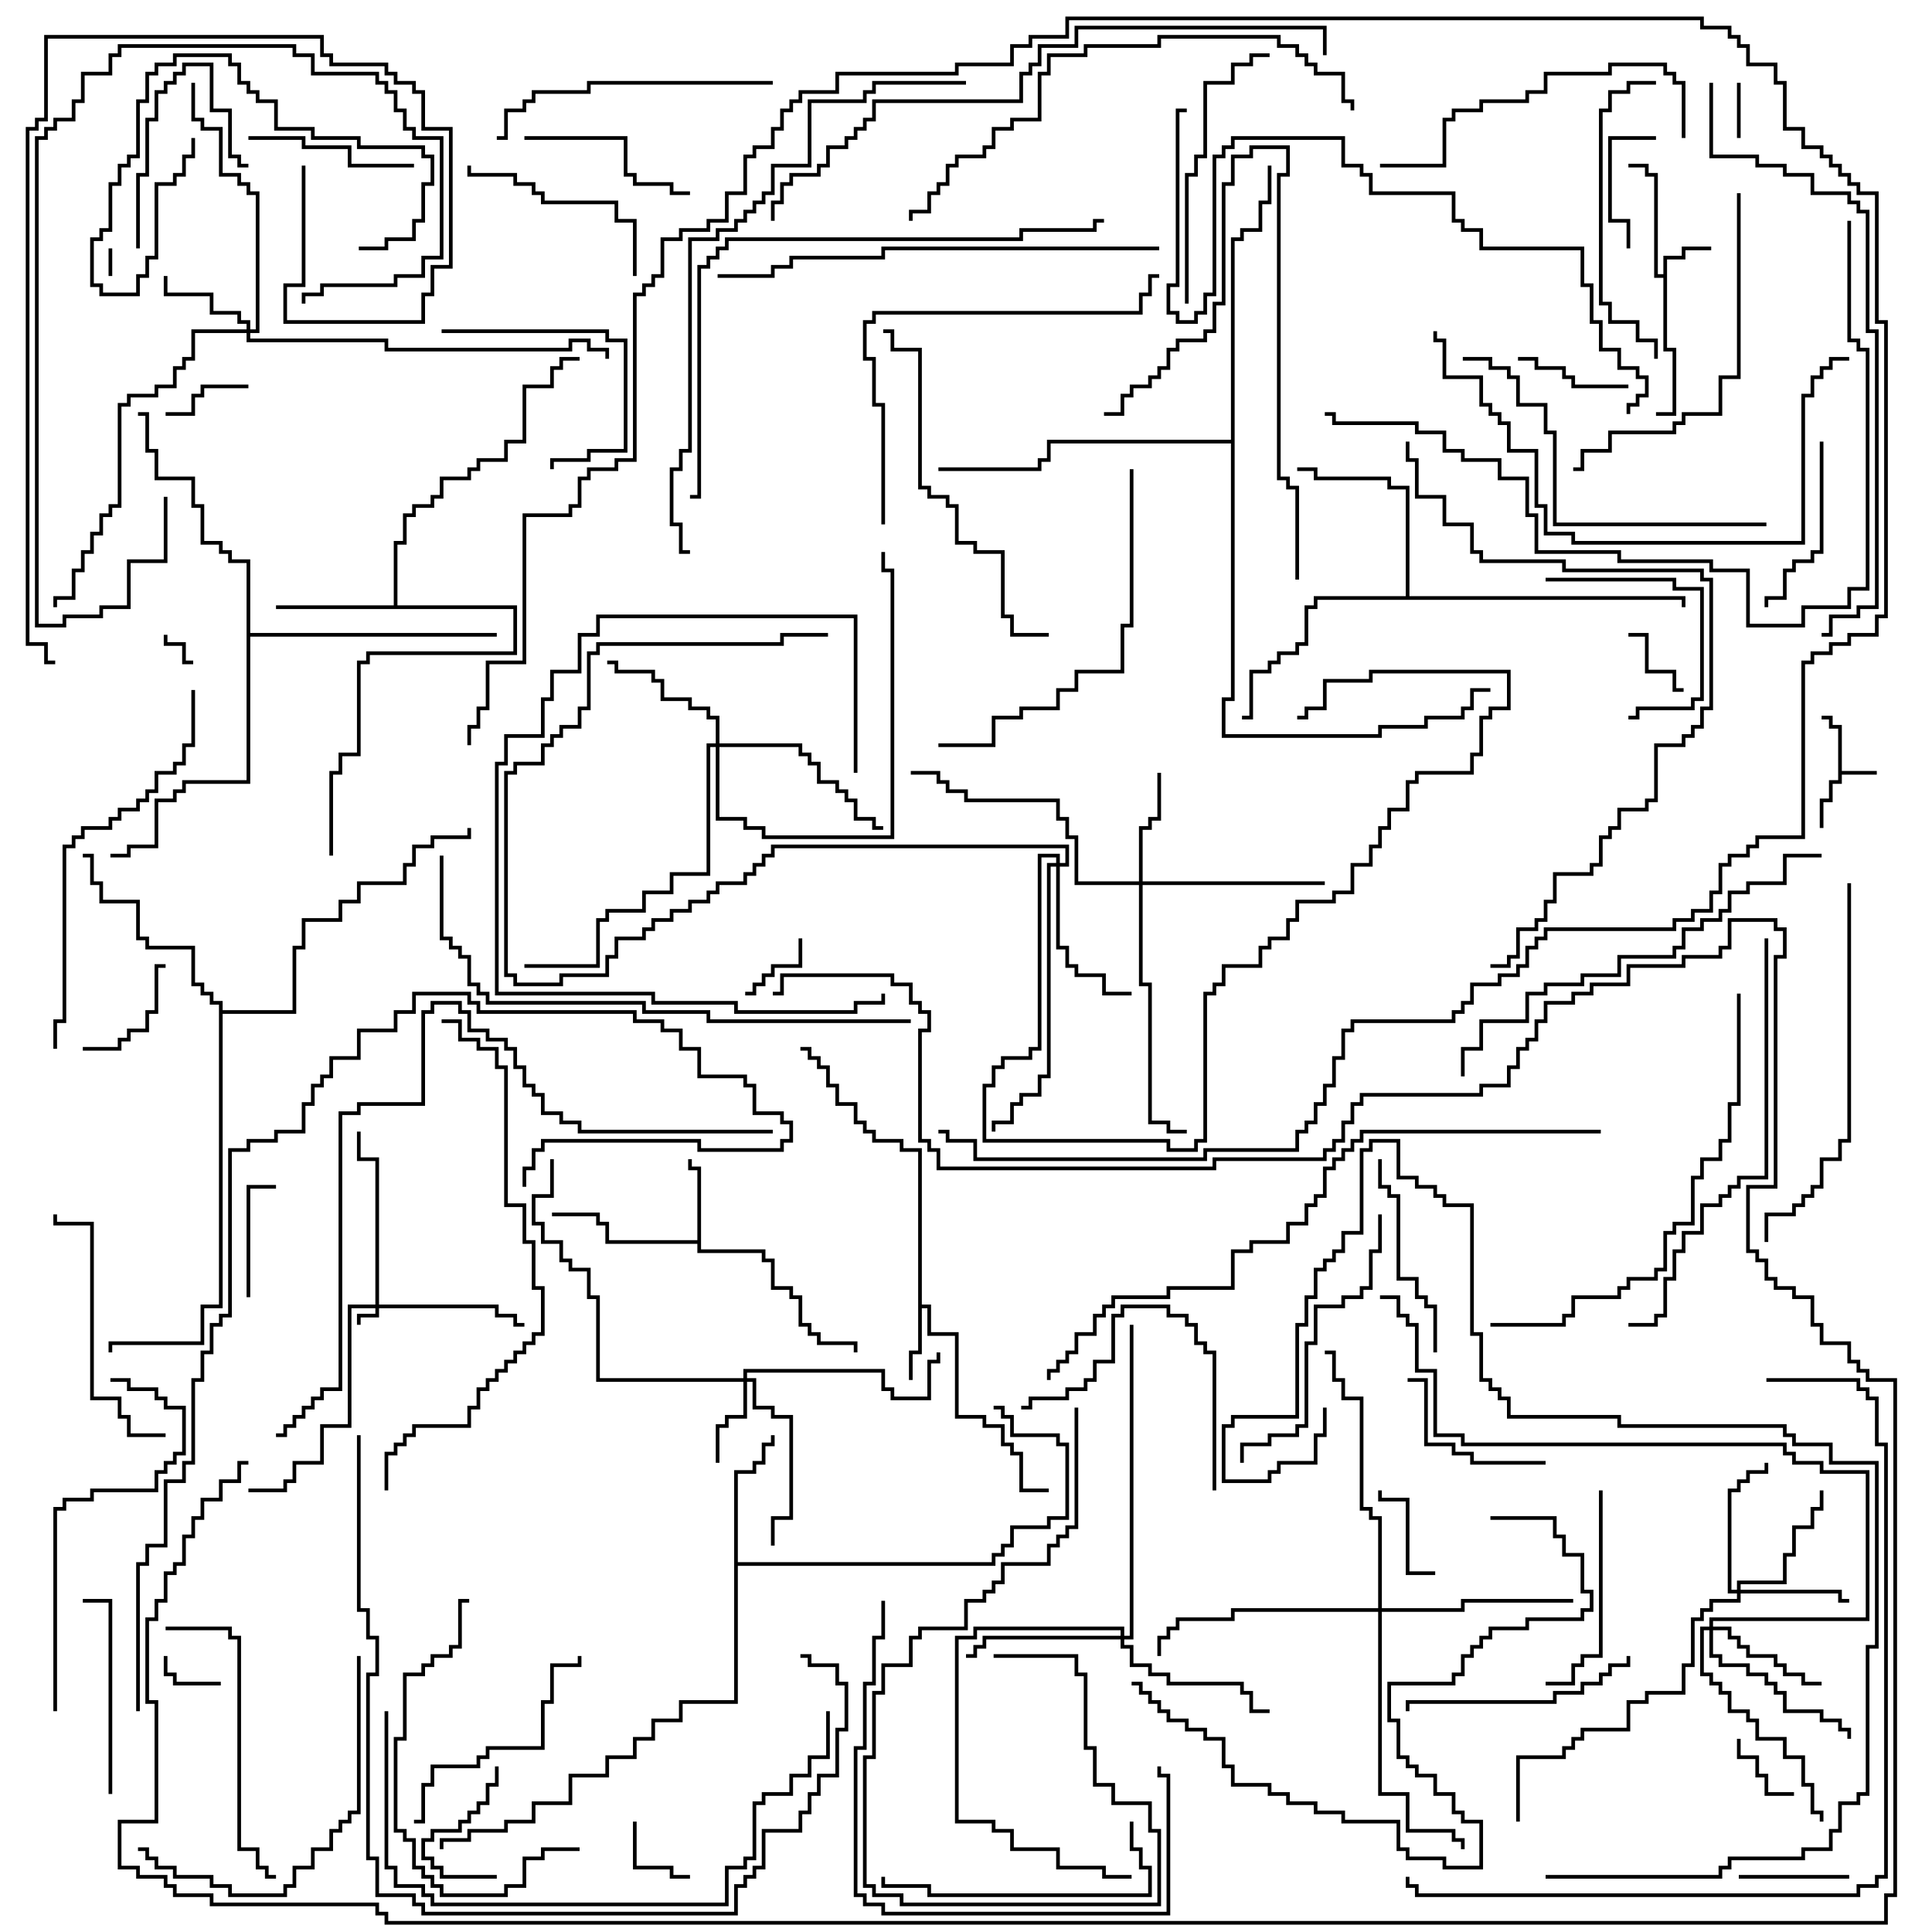 <svg version="1.1" width="105" height="105" xmlns="http://www.w3.org/2000/svg"><path d="M99.9,39.6L99.4,39.6L99.4,39.1L99,39.1L99,38.9L99.6,38.9L99.6,39.4L100.1,39.4L100.1,41.9L102,41.9L102,42.1L100.1,42.1L100.1,42.6L99.6,42.6L99.6,43.6L99.1,43.6L99.1,45L98.9,45L98.9,43.4L99.4,43.4L99.4,42.4L99.9,42.4z" stroke="none"/><path d="M90.4,14.9L90.4,13.9L91.4,13.9L91.4,13.4L93,13.4L93,13.6L91.6,13.6L91.6,14.1L90.6,14.1L90.6,18.9L91.1,18.9L91.1,22.6L90,22.6L90,22.4L90.9,22.4L90.9,19.1L90.4,19.1L90.4,15.1L89.9,15.1L89.9,9.6L89.4,9.6L89.4,9.1L88.5,9.1L88.5,8.9L89.6,8.9L89.6,9.4L90.1,9.4L90.1,14.9z" stroke="none"/><path d="M49.9,62.6L48.9,62.6L48.9,62.1L47.4,62.1L47.4,61.6L46.9,61.6L46.9,61.1L46.4,61.1L46.4,60.1L45.4,60.1L45.4,59.1L44.9,59.1L44.9,58.1L44.4,58.1L44.4,57.6L43.9,57.6L43.9,57.1L43.5,57.1L43.5,56.9L44.1,56.9L44.1,57.4L44.6,57.4L44.6,57.9L45.1,57.9L45.1,58.9L45.6,58.9L45.6,59.9L46.6,59.9L46.6,60.9L47.1,60.9L47.1,61.4L47.6,61.4L47.6,61.9L49.1,61.9L49.1,62.4L50.1,62.4L50.1,70.9L50.6,70.9L50.6,72.4L52.1,72.4L52.1,76.9L53.6,76.9L53.6,77.4L54.6,77.4L54.6,78.4L55.1,78.4L55.1,78.9L55.6,78.9L55.6,80.9L57,80.9L57,81.1L55.4,81.1L55.4,79.1L54.9,79.1L54.9,78.6L54.4,78.6L54.4,77.6L53.4,77.6L53.4,77.1L51.9,77.1L51.9,72.6L50.4,72.6L50.4,71.1L50.1,71.1L50.1,73.6L49.6,73.6L49.6,75L49.4,75L49.4,73.4L49.9,73.4z" stroke="none"/><path d="M37.9,67.4L37.9,63.6L37.4,63.6L37.4,63L37.6,63L37.6,63.4L38.1,63.4L38.1,67.9L41.6,67.9L41.6,68.4L42.1,68.4L42.1,69.9L43.1,69.9L43.1,70.4L43.6,70.4L43.6,71.9L44.1,71.9L44.1,72.4L44.6,72.4L44.6,72.9L46.6,72.9L46.6,73.5L46.4,73.5L46.4,73.1L44.4,73.1L44.4,72.6L43.9,72.6L43.9,72.1L43.4,72.1L43.4,70.6L42.9,70.6L42.9,70.1L41.9,70.1L41.9,68.6L41.4,68.6L41.4,68.1L37.9,68.1L37.9,67.6L32.9,67.6L32.9,66.6L32.4,66.6L32.4,66.1L30,66.1L30,65.9L32.6,65.9L32.6,66.4L33.1,66.4L33.1,67.4z" stroke="none"/><path d="M21.4,32.9L21.4,29.4L21.9,29.4L21.9,27.9L22.4,27.9L22.4,27.4L23.4,27.4L23.4,26.9L23.9,26.9L23.9,25.9L25.4,25.9L25.4,25.4L25.9,25.4L25.9,24.9L27.4,24.9L27.4,23.9L28.4,23.9L28.4,20.9L29.9,20.9L29.9,19.9L30.4,19.9L30.4,19.4L31.5,19.4L31.5,19.6L30.6,19.6L30.6,20.1L30.1,20.1L30.1,21.1L28.6,21.1L28.6,24.1L27.6,24.1L27.6,25.1L26.1,25.1L26.1,25.6L25.6,25.6L25.6,26.1L24.1,26.1L24.1,27.1L23.6,27.1L23.6,27.6L22.6,27.6L22.6,28.1L22.1,28.1L22.1,29.6L21.6,29.6L21.6,32.9L28.1,32.9L28.1,35.6L20.1,35.6L20.1,36.1L19.6,36.1L19.6,41.1L18.6,41.1L18.6,42.1L18.1,42.1L18.1,46.5L17.9,46.5L17.9,41.9L18.4,41.9L18.4,40.9L19.4,40.9L19.4,35.9L19.9,35.9L19.9,35.4L27.9,35.4L27.9,33.1L15,33.1L15,32.9z" stroke="none"/><path d="M39.9,79.9L40.9,79.9L40.9,79.4L41.4,79.4L41.4,78.4L41.9,78.4L41.9,78L42.1,78L42.1,78.6L41.6,78.6L41.6,79.6L41.1,79.6L41.1,80.1L40.1,80.1L40.1,84.9L53.9,84.9L53.9,84.4L54.4,84.4L54.4,83.9L54.9,83.9L54.9,82.9L56.9,82.9L56.9,82.4L57.9,82.4L57.9,78.6L57.4,78.6L57.4,78.1L54.9,78.1L54.9,77.1L54.4,77.1L54.4,76.6L54,76.6L54,76.4L54.6,76.4L54.6,76.9L55.1,76.9L55.1,77.9L57.6,77.9L57.6,78.4L58.1,78.4L58.1,82.6L57.1,82.6L57.1,83.1L55.1,83.1L55.1,84.1L54.6,84.1L54.6,84.6L54.1,84.6L54.1,85.1L40.1,85.1L40.1,92.6L37.1,92.6L37.1,93.6L35.6,93.6L35.6,94.6L34.6,94.6L34.6,95.6L33.1,95.6L33.1,96.6L31.1,96.6L31.1,98.1L29.1,98.1L29.1,99.1L27.6,99.1L27.6,99.6L25.6,99.6L25.6,100.1L24.1,100.1L24.1,100.5L23.9,100.5L23.9,99.9L25.4,99.9L25.4,99.4L27.4,99.4L27.4,98.9L28.9,98.9L28.9,97.9L30.9,97.9L30.9,96.4L32.9,96.4L32.9,95.4L34.4,95.4L34.4,94.4L35.4,94.4L35.4,93.4L36.9,93.4L36.9,92.4L39.9,92.4z" stroke="none"/><path d="M76.4,32.4L76.4,26.6L75.4,26.6L75.4,26.1L71.4,26.1L71.4,25.6L70.5,25.6L70.5,25.4L71.6,25.4L71.6,25.9L75.6,25.9L75.6,26.4L76.6,26.4L76.6,32.4L91.6,32.4L91.6,33L91.4,33L91.4,32.6L71.6,32.6L71.6,33.1L71.1,33.1L71.1,35.1L70.6,35.1L70.6,35.6L69.6,35.6L69.6,36.1L69.1,36.1L69.1,36.6L68.1,36.6L68.1,39.1L67.5,39.1L67.5,38.9L67.9,38.9L67.9,36.4L68.9,36.4L68.9,35.9L69.4,35.9L69.4,35.4L70.4,35.4L70.4,34.9L70.9,34.9L70.9,32.9L71.4,32.9L71.4,32.4z" stroke="none"/><path d="M11.9,54.6L11.4,54.6L11.4,54.1L10.9,54.1L10.9,53.6L10.4,53.6L10.4,51.6L7.9,51.6L7.9,51.1L7.4,51.1L7.4,49.1L5.4,49.1L5.4,48.1L4.9,48.1L4.9,46.6L4.5,46.6L4.5,46.4L5.1,46.4L5.1,47.9L5.6,47.9L5.6,48.9L7.6,48.9L7.6,50.9L8.1,50.9L8.1,51.4L10.6,51.4L10.6,53.4L11.1,53.4L11.1,53.9L11.6,53.9L11.6,54.4L12.1,54.4L12.1,54.9L15.9,54.9L15.9,51.4L16.4,51.4L16.4,49.9L18.4,49.9L18.4,48.9L19.4,48.9L19.4,47.9L21.9,47.9L21.9,46.9L22.4,46.9L22.4,45.9L23.4,45.9L23.4,45.4L25.4,45.4L25.4,45L25.6,45L25.6,45.6L23.6,45.6L23.6,46.1L22.6,46.1L22.6,47.1L22.1,47.1L22.1,48.1L19.6,48.1L19.6,49.1L18.6,49.1L18.6,50.1L16.6,50.1L16.6,51.6L16.1,51.6L16.1,55.1L12.1,55.1L12.1,71.1L11.1,71.1L11.1,73.1L6.1,73.1L6.1,73.5L5.9,73.5L5.9,72.9L10.9,72.9L10.9,70.9L11.9,70.9z" stroke="none"/><path d="M13.4,30.6L12.4,30.6L12.4,30.1L11.9,30.1L11.9,29.6L10.9,29.6L10.9,27.6L10.4,27.6L10.4,26.1L8.4,26.1L8.4,24.6L7.9,24.6L7.9,22.6L7.5,22.6L7.5,22.4L8.1,22.4L8.1,24.4L8.6,24.4L8.6,25.9L10.6,25.9L10.6,27.4L11.1,27.4L11.1,29.4L12.1,29.4L12.1,29.9L12.6,29.9L12.6,30.4L13.6,30.4L13.6,34.4L27,34.4L27,34.6L13.6,34.6L13.6,42.6L10.1,42.6L10.1,43.1L9.6,43.1L9.6,43.6L8.6,43.6L8.6,46.1L7.1,46.1L7.1,46.6L6,46.6L6,46.4L6.9,46.4L6.9,45.9L8.4,45.9L8.4,43.4L9.4,43.4L9.4,42.9L9.9,42.9L9.9,42.4L13.4,42.4z" stroke="none"/><path d="M66.9,23.9L66.9,12.9L67.4,12.9L67.4,12.4L68.4,12.4L68.4,10.9L68.9,10.9L68.9,9L69.1,9L69.1,11.1L68.6,11.1L68.6,12.6L67.6,12.6L67.6,13.1L67.1,13.1L67.1,38.1L66.6,38.1L66.6,39.9L74.9,39.9L74.9,39.4L77.4,39.4L77.4,38.9L79.4,38.9L79.4,38.4L79.9,38.4L79.9,37.4L81,37.4L81,37.6L80.1,37.6L80.1,38.6L79.6,38.6L79.6,39.1L77.6,39.1L77.6,39.6L75.1,39.6L75.1,40.1L66.4,40.1L66.4,37.9L66.9,37.9L66.9,24.1L57.1,24.1L57.1,25.1L56.6,25.1L56.6,25.6L51,25.6L51,25.4L56.4,25.4L56.4,24.9L56.9,24.9L56.9,23.9z" stroke="none"/><path d="M20.4,70.9L20.4,63.1L19.4,63.1L19.4,61.5L19.6,61.5L19.6,62.9L20.6,62.9L20.6,70.9L27.1,70.9L27.1,71.4L28.1,71.4L28.1,71.9L28.5,71.9L28.5,72.1L27.9,72.1L27.9,71.6L26.9,71.6L26.9,71.1L20.6,71.1L20.6,71.6L19.6,71.6L19.6,72L19.4,72L19.4,71.4L20.4,71.4L20.4,71.1L19.1,71.1L19.1,77.6L17.6,77.6L17.6,79.6L16.1,79.6L16.1,80.6L15.6,80.6L15.6,81.1L13.5,81.1L13.5,80.9L15.4,80.9L15.4,80.4L15.9,80.4L15.9,79.4L17.4,79.4L17.4,77.4L18.9,77.4L18.9,70.9z" stroke="none"/><path d="M40.4,74.9L40.4,74.4L48.1,74.4L48.1,75.4L48.6,75.4L48.6,75.9L50.4,75.9L50.4,73.9L50.9,73.9L50.9,73.5L51.1,73.5L51.1,74.1L50.6,74.1L50.6,76.1L48.4,76.1L48.4,75.6L47.9,75.6L47.9,74.6L40.6,74.6L40.6,74.9L41.1,74.9L41.1,76.4L42.1,76.4L42.1,76.9L43.1,76.9L43.1,82.6L42.1,82.6L42.1,84L41.9,84L41.9,82.4L42.9,82.4L42.9,77.1L41.9,77.1L41.9,76.6L40.9,76.6L40.9,75.1L40.6,75.1L40.6,77.1L39.6,77.1L39.6,77.6L39.1,77.6L39.1,79.5L38.9,79.5L38.9,77.4L39.4,77.4L39.4,76.9L40.4,76.9L40.4,75.1L32.4,75.1L32.4,70.6L31.9,70.6L31.9,69.1L30.9,69.1L30.9,68.6L30.4,68.6L30.4,67.6L29.4,67.6L29.4,66.6L28.9,66.6L28.9,64.9L29.9,64.9L29.9,63L30.1,63L30.1,65.1L29.1,65.1L29.1,66.4L29.6,66.4L29.6,67.4L30.6,67.4L30.6,68.4L31.1,68.4L31.1,68.9L32.1,68.9L32.1,70.4L32.6,70.4L32.6,74.9z" stroke="none"/><path d="M13.4,17.9L13.4,17.6L12.9,17.6L12.9,17.1L11.4,17.1L11.4,16.1L8.9,16.1L8.9,15L9.1,15L9.1,15.9L11.6,15.9L11.6,16.9L13.1,16.9L13.1,17.4L13.6,17.4L13.6,17.9L13.9,17.9L13.9,10.6L13.4,10.6L13.4,10.1L12.9,10.1L12.9,9.6L11.9,9.6L11.9,7.1L10.9,7.1L10.9,6.6L10.4,6.6L10.4,4.5L10.6,4.5L10.6,6.4L11.1,6.4L11.1,6.9L12.1,6.9L12.1,9.4L13.1,9.4L13.1,9.9L13.6,9.9L13.6,10.4L14.1,10.4L14.1,18.1L13.6,18.1L13.6,18.4L21.1,18.4L21.1,18.9L30.9,18.9L30.9,18.4L32.1,18.4L32.1,18.9L33.1,18.9L33.1,19.5L32.9,19.5L32.9,19.1L31.9,19.1L31.9,18.6L31.1,18.6L31.1,19.1L20.9,19.1L20.9,18.6L13.4,18.6L13.4,18.1L10.6,18.1L10.6,19.6L10.1,19.6L10.1,20.1L9.6,20.1L9.6,21.1L8.6,21.1L8.6,21.6L7.1,21.6L7.1,22.1L6.6,22.1L6.6,27.6L6.1,27.6L6.1,28.1L5.6,28.1L5.6,29.1L5.1,29.1L5.1,30.1L4.6,30.1L4.6,31.1L4.1,31.1L4.1,32.6L3.1,32.6L3.1,33L2.9,33L2.9,32.4L3.9,32.4L3.9,30.9L4.4,30.9L4.4,29.9L4.9,29.9L4.9,28.9L5.4,28.9L5.4,27.9L5.9,27.9L5.9,27.4L6.4,27.4L6.4,21.9L6.9,21.9L6.9,21.4L8.4,21.4L8.4,20.9L9.4,20.9L9.4,19.9L9.9,19.9L9.9,19.4L10.4,19.4L10.4,17.9z" stroke="none"/><path d="M94.4,86.4L94.4,85.9L96.9,85.9L96.9,84.4L97.4,84.4L97.4,82.9L98.4,82.9L98.4,81.9L98.9,81.9L98.9,81L99.1,81L99.1,82.1L98.6,82.1L98.6,83.1L97.6,83.1L97.6,84.6L97.1,84.6L97.1,86.1L94.6,86.1L94.6,86.4L100.1,86.4L100.1,86.9L100.5,86.9L100.5,87.1L99.9,87.1L99.9,86.6L94.6,86.6L94.6,87.1L93.1,87.1L93.1,87.6L92.6,87.6L92.6,88.1L92.1,88.1L92.1,90.6L91.6,90.6L91.6,92.1L89.6,92.1L89.6,92.6L88.6,92.6L88.6,94.1L86.1,94.1L86.1,94.6L85.6,94.6L85.6,95.1L85.1,95.1L85.1,95.6L82.6,95.6L82.6,99L82.4,99L82.4,95.4L84.9,95.4L84.9,94.9L85.4,94.9L85.4,94.4L85.9,94.4L85.9,93.9L88.4,93.9L88.4,92.4L89.4,92.4L89.4,91.9L91.4,91.9L91.4,90.4L91.9,90.4L91.9,87.9L92.4,87.9L92.4,87.4L92.9,87.4L92.9,86.9L94.4,86.9L94.4,86.6L93.9,86.6L93.9,80.9L94.4,80.9L94.4,80.4L94.9,80.4L94.9,79.9L95.9,79.9L95.9,79.5L96.1,79.5L96.1,80.1L95.1,80.1L95.1,80.6L94.6,80.6L94.6,81.1L94.1,81.1L94.1,86.4z" stroke="none"/><path d="M61.9,47.9L61.9,44.9L62.4,44.9L62.4,44.4L62.9,44.4L62.9,42L63.1,42L63.1,44.6L62.6,44.6L62.6,45.1L62.1,45.1L62.1,47.9L72,47.9L72,48.1L62.1,48.1L62.1,53.4L62.6,53.4L62.6,60.9L63.6,60.9L63.6,61.4L64.5,61.4L64.5,61.6L63.4,61.6L63.4,61.1L62.4,61.1L62.4,53.6L61.9,53.6L61.9,48.1L58.4,48.1L58.4,45.6L57.9,45.6L57.9,44.6L57.4,44.6L57.4,43.6L52.4,43.6L52.4,43.1L51.4,43.1L51.4,42.6L50.9,42.6L50.9,42.1L49.5,42.1L49.5,41.9L51.1,41.9L51.1,42.4L51.6,42.4L51.6,42.9L52.6,42.9L52.6,43.4L57.6,43.4L57.6,44.4L58.1,44.4L58.1,45.4L58.6,45.4L58.6,47.9z" stroke="none"/><path d="M92.9,88.4L92.9,87.9L101.4,87.9L101.4,80.1L98.9,80.1L98.9,79.6L97.4,79.6L97.4,79.1L96.9,79.1L96.9,78.6L79.4,78.6L79.4,78.1L77.9,78.1L77.9,74.6L76.9,74.6L76.9,72.1L76.4,72.1L76.4,71.6L75.9,71.6L75.9,70.6L75,70.6L75,70.4L76.1,70.4L76.1,71.4L76.6,71.4L76.6,71.9L77.1,71.9L77.1,74.4L78.1,74.4L78.1,77.9L79.6,77.9L79.6,78.4L97.1,78.4L97.1,78.9L97.6,78.9L97.6,79.4L99.1,79.4L99.1,79.9L101.6,79.9L101.6,88.1L93.1,88.1L93.1,88.4L94.1,88.4L94.1,88.9L94.6,88.9L94.6,89.4L95.1,89.4L95.1,89.9L96.6,89.9L96.6,90.4L97.1,90.4L97.1,90.9L98.1,90.9L98.1,91.4L99,91.4L99,91.6L97.9,91.6L97.9,91.1L96.9,91.1L96.9,90.6L96.4,90.6L96.4,90.1L94.9,90.1L94.9,89.6L94.4,89.6L94.4,89.1L93.9,89.1L93.9,88.6L93.1,88.6L93.1,89.9L93.6,89.9L93.6,90.4L95.1,90.4L95.1,90.9L96.1,90.9L96.1,91.4L96.6,91.4L96.6,91.9L97.1,91.9L97.1,92.9L99.1,92.9L99.1,93.4L100.1,93.4L100.1,93.9L100.6,93.9L100.6,94.5L100.4,94.5L100.4,94.1L99.9,94.1L99.9,93.6L98.9,93.6L98.9,93.1L96.9,93.1L96.9,92.1L96.4,92.1L96.4,91.6L95.9,91.6L95.9,91.1L94.9,91.1L94.9,90.6L93.4,90.6L93.4,90.1L92.9,90.1L92.9,88.6L92.6,88.6L92.6,90.9L93.1,90.9L93.1,91.4L93.6,91.4L93.6,91.9L94.1,91.9L94.1,92.9L95.1,92.9L95.1,93.4L95.6,93.4L95.6,94.4L97.1,94.4L97.1,95.4L98.1,95.4L98.1,96.9L98.6,96.9L98.6,98.4L99.1,98.4L99.1,99L98.9,99L98.9,98.6L98.4,98.6L98.4,97.1L97.9,97.1L97.9,95.6L96.9,95.6L96.9,94.6L95.4,94.6L95.4,93.6L94.9,93.6L94.9,93.1L93.9,93.1L93.9,92.1L93.4,92.1L93.4,91.6L92.9,91.6L92.9,91.1L92.4,91.1L92.4,88.4z" stroke="none"/><path d="M38.9,40.4L38.9,39.1L38.4,39.1L38.4,38.6L37.4,38.6L37.4,38.1L35.9,38.1L35.9,37.1L35.4,37.1L35.4,36.6L33.4,36.6L33.4,36.1L33,36.1L33,35.9L33.6,35.9L33.6,36.4L35.6,36.4L35.6,36.9L36.1,36.9L36.1,37.9L37.6,37.9L37.6,38.4L38.6,38.4L38.6,38.9L39.1,38.9L39.1,40.4L43.6,40.4L43.6,40.9L44.1,40.9L44.1,41.4L44.6,41.4L44.6,42.4L45.6,42.4L45.6,42.9L46.1,42.9L46.1,43.4L46.6,43.4L46.6,44.4L47.6,44.4L47.6,44.9L48,44.9L48,45.1L47.4,45.1L47.4,44.6L46.4,44.6L46.4,43.6L45.9,43.6L45.9,43.1L45.4,43.1L45.4,42.6L44.4,42.6L44.4,41.6L43.9,41.6L43.9,41.1L43.4,41.1L43.4,40.6L39.1,40.6L39.1,44.4L40.6,44.4L40.6,44.9L41.6,44.9L41.6,45.4L48.4,45.4L48.4,31.1L47.9,31.1L47.9,30L48.1,30L48.1,30.9L48.6,30.9L48.6,45.6L41.4,45.6L41.4,45.1L40.4,45.1L40.4,44.6L38.9,44.6L38.9,40.6L38.6,40.6L38.6,47.6L36.6,47.6L36.6,48.6L35.1,48.6L35.1,49.6L33.1,49.6L33.1,50.1L32.6,50.1L32.6,52.6L28.5,52.6L28.5,52.4L32.4,52.4L32.4,49.9L32.9,49.9L32.9,49.4L34.9,49.4L34.9,48.4L36.4,48.4L36.4,47.4L38.4,47.4L38.4,40.4z" stroke="none"/><path d="M57.4,46.9L57.4,46.6L56.6,46.6L56.6,57.1L56.1,57.1L56.1,57.6L54.6,57.6L54.6,58.1L54.1,58.1L54.1,59.1L53.6,59.1L53.6,61.9L63.6,61.9L63.6,62.4L64.9,62.4L64.9,61.9L65.4,61.9L65.4,53.9L65.9,53.9L65.9,53.4L66.4,53.4L66.4,52.4L68.4,52.4L68.4,51.4L68.9,51.4L68.9,50.9L69.9,50.9L69.9,49.9L70.4,49.9L70.4,48.9L72.4,48.9L72.4,48.4L73.4,48.4L73.4,46.9L74.4,46.9L74.4,45.9L74.9,45.9L74.9,44.9L75.4,44.9L75.4,43.9L76.4,43.9L76.4,42.4L76.9,42.4L76.9,41.9L79.9,41.9L79.9,40.9L80.4,40.9L80.4,38.9L80.9,38.9L80.9,38.4L81.9,38.4L81.9,36.6L74.6,36.6L74.6,37.1L72.1,37.1L72.1,38.6L71.1,38.6L71.1,39.1L70.5,39.1L70.5,38.9L70.9,38.9L70.9,38.4L71.9,38.4L71.9,36.9L74.4,36.9L74.4,36.4L82.1,36.4L82.1,38.6L81.1,38.6L81.1,39.1L80.6,39.1L80.6,41.1L80.1,41.1L80.1,42.1L77.1,42.1L77.1,42.6L76.6,42.6L76.6,44.1L75.6,44.1L75.6,45.1L75.1,45.1L75.1,46.1L74.6,46.1L74.6,47.1L73.6,47.1L73.6,48.6L72.6,48.6L72.6,49.1L70.6,49.1L70.6,50.1L70.1,50.1L70.1,51.1L69.1,51.1L69.1,51.6L68.6,51.6L68.6,52.6L66.6,52.6L66.6,53.6L66.1,53.6L66.1,54.1L65.6,54.1L65.6,62.1L65.1,62.1L65.1,62.6L63.4,62.6L63.4,62.1L53.4,62.1L53.4,58.9L53.9,58.9L53.9,57.9L54.4,57.9L54.4,57.4L55.9,57.4L55.9,56.9L56.4,56.9L56.4,46.4L57.6,46.4L57.6,46.9L57.9,46.9L57.9,46.1L42.1,46.1L42.1,46.6L41.6,46.6L41.6,47.1L41.1,47.1L41.1,47.6L40.6,47.6L40.6,48.1L39.1,48.1L39.1,48.6L38.6,48.6L38.6,49.1L37.6,49.1L37.6,49.6L36.6,49.6L36.6,50.1L35.6,50.1L35.6,50.6L35.1,50.6L35.1,51.1L33.6,51.1L33.6,52.1L33.1,52.1L33.1,53.1L30.6,53.1L30.6,53.6L27.9,53.6L27.9,53.1L27.4,53.1L27.4,41.9L27.9,41.9L27.9,41.4L29.4,41.4L29.4,40.4L29.9,40.4L29.9,39.9L30.4,39.9L30.4,39.4L31.4,39.4L31.4,38.4L31.9,38.4L31.9,35.4L32.4,35.4L32.4,34.9L42.4,34.9L42.4,34.4L45,34.4L45,34.6L42.6,34.6L42.6,35.1L32.6,35.1L32.6,35.6L32.1,35.6L32.1,38.6L31.6,38.6L31.6,39.6L30.6,39.6L30.6,40.1L30.1,40.1L30.1,40.6L29.6,40.6L29.6,41.6L28.1,41.6L28.1,42.1L27.6,42.1L27.6,52.9L28.1,52.9L28.1,53.4L30.4,53.4L30.4,52.9L32.9,52.9L32.9,51.9L33.4,51.9L33.4,50.9L34.9,50.9L34.9,50.4L35.4,50.4L35.4,49.9L36.4,49.9L36.4,49.4L37.4,49.4L37.4,48.9L38.4,48.9L38.4,48.4L38.9,48.4L38.9,47.9L40.4,47.9L40.4,47.4L40.9,47.4L40.9,46.9L41.4,46.9L41.4,46.4L41.9,46.4L41.9,45.9L58.1,45.9L58.1,47.1L57.6,47.1L57.6,51.4L58.1,51.4L58.1,52.4L58.6,52.4L58.6,52.9L60.1,52.9L60.1,53.9L61.5,53.9L61.5,54.1L59.9,54.1L59.9,53.1L58.4,53.1L58.4,52.6L57.9,52.6L57.9,51.6L57.4,51.6L57.4,47.1L57.1,47.1L57.1,58.6L56.6,58.6L56.6,59.6L55.6,59.6L55.6,60.1L55.1,60.1L55.1,61.1L54.1,61.1L54.1,61.5L53.9,61.5L53.9,60.9L54.9,60.9L54.9,59.9L55.4,59.9L55.4,59.4L56.4,59.4L56.4,58.4L56.9,58.4L56.9,46.9z" stroke="none"/><path d="M60.9,88.9L60.9,88.6L53.1,88.6L53.1,89.1L52.1,89.1L52.1,98.9L54.1,98.9L54.1,99.4L55.1,99.4L55.1,100.4L57.6,100.4L57.6,101.4L60.1,101.4L60.1,101.9L61.5,101.9L61.5,102.1L59.9,102.1L59.9,101.6L57.4,101.6L57.4,100.6L54.9,100.6L54.9,99.6L53.9,99.6L53.9,99.1L51.9,99.1L51.9,88.9L52.9,88.9L52.9,88.4L61.1,88.4L61.1,88.9L61.4,88.9L61.4,72L61.6,72L61.6,89.1L61.1,89.1L61.1,89.4L61.6,89.4L61.6,90.4L62.6,90.4L62.6,90.9L63.6,90.9L63.6,91.4L67.6,91.4L67.6,91.9L68.1,91.9L68.1,92.9L69,92.9L69,93.1L67.9,93.1L67.9,92.1L67.4,92.1L67.4,91.6L63.4,91.6L63.4,91.1L62.4,91.1L62.4,90.6L61.4,90.6L61.4,89.6L60.9,89.6L60.9,89.1L53.6,89.1L53.6,89.6L53.1,89.6L53.1,90.1L52.5,90.1L52.5,89.9L52.9,89.9L52.9,89.4L53.4,89.4L53.4,88.9z" stroke="none"/><path d="M74.9,87.4L74.9,82.6L74.4,82.6L74.4,82.1L73.9,82.1L73.9,76.1L72.9,76.1L72.9,75.1L72.4,75.1L72.4,73.6L72,73.6L72,73.4L72.6,73.4L72.6,74.9L73.1,74.9L73.1,75.9L74.1,75.9L74.1,81.9L74.6,81.9L74.6,82.4L75.1,82.4L75.1,87.4L79.4,87.4L79.4,86.9L85.5,86.9L85.5,87.1L79.6,87.1L79.6,87.6L75.1,87.6L75.1,97.4L76.6,97.4L76.6,99.4L79.1,99.4L79.1,99.9L79.6,99.9L79.6,100.5L79.4,100.5L79.4,100.1L78.9,100.1L78.9,99.6L76.4,99.6L76.4,97.6L74.9,97.6L74.9,87.6L67.1,87.6L67.1,88.1L64.1,88.1L64.1,88.6L63.6,88.6L63.6,89.1L63.1,89.1L63.1,90L62.9,90L62.9,88.9L63.4,88.9L63.4,88.4L63.9,88.4L63.9,87.9L66.9,87.9L66.9,87.4z" stroke="none"/><path d="M5.9,13.5L6.1,13.5L6.1,15L5.9,15z" stroke="none"/><path d="M10.5,35.9L10.5,36.1L9.9,36.1L9.9,35.1L8.9,35.1L8.9,34.5L9.1,34.5L9.1,34.9L10.1,34.9L10.1,35.9z" stroke="none"/><path d="M94.4,4.5L94.6,4.5L94.6,7.5L94.4,7.5z" stroke="none"/><path d="M12,91.4L12,91.6L9.4,91.6L9.4,91.1L8.9,91.1L8.9,90L9.1,90L9.1,90.9L9.6,90.9L9.6,91.4z" stroke="none"/><path d="M91.5,37.4L91.5,37.6L90.9,37.6L90.9,36.6L89.4,36.6L89.4,34.6L88.5,34.6L88.5,34.4L89.6,34.4L89.6,36.4L91.1,36.4L91.1,37.4z" stroke="none"/><path d="M34.4,99L34.6,99L34.6,101.4L36.6,101.4L36.6,101.9L37.5,101.9L37.5,102.1L36.4,102.1L36.4,101.6L34.4,101.6z" stroke="none"/><path d="M43.4,51L43.6,51L43.6,52.6L42.1,52.6L42.1,53.1L41.6,53.1L41.6,53.6L41.1,53.6L41.1,54.1L40.5,54.1L40.5,53.9L40.9,53.9L40.9,53.4L41.4,53.4L41.4,52.9L41.9,52.9L41.9,52.4L43.4,52.4z" stroke="none"/><path d="M97.5,97.4L97.5,97.6L95.9,97.6L95.9,96.6L95.4,96.6L95.4,95.6L94.4,95.6L94.4,94.5L94.6,94.5L94.6,95.4L95.6,95.4L95.6,96.4L96.1,96.4L96.1,97.4z" stroke="none"/><path d="M13.5,20.9L13.5,21.1L11.1,21.1L11.1,21.6L10.6,21.6L10.6,22.6L9,22.6L9,22.4L10.4,22.4L10.4,21.4L10.9,21.4L10.9,20.9z" stroke="none"/><path d="M78,85.4L78,85.6L76.4,85.6L76.4,81.6L74.9,81.6L74.9,81L75.1,81L75.1,81.4L76.6,81.4L76.6,85.4z" stroke="none"/><path d="M100.5,101.9L100.5,102.1L94.5,102.1L94.5,101.9z" stroke="none"/><path d="M26.9,96L27.1,96L27.1,97.1L26.6,97.1L26.6,98.1L26.1,98.1L26.1,98.6L25.6,98.6L25.6,99.1L25.1,99.1L25.1,99.6L23.6,99.6L23.6,100.1L23.1,100.1L23.1,100.9L23.6,100.9L23.6,101.4L24.1,101.4L24.1,101.9L27,101.9L27,102.1L23.9,102.1L23.9,101.6L23.4,101.6L23.4,101.1L22.9,101.1L22.9,99.9L23.4,99.9L23.4,99.4L24.9,99.4L24.9,98.9L25.4,98.9L25.4,98.4L25.9,98.4L25.9,97.9L26.4,97.9L26.4,96.9L26.9,96.9z" stroke="none"/><path d="M90,7.4L90,7.6L87.6,7.6L87.6,11.9L88.6,11.9L88.6,13.5L88.4,13.5L88.4,12.1L87.4,12.1L87.4,7.4z" stroke="none"/><path d="M82.5,19.6L82.5,19.4L83.6,19.4L83.6,19.9L85.1,19.9L85.1,20.4L85.6,20.4L85.6,20.9L88.5,20.9L88.5,21.1L85.4,21.1L85.4,20.6L84.9,20.6L84.9,20.1L83.4,20.1L83.4,19.6z" stroke="none"/><path d="M13.6,70.5L13.4,70.5L13.4,64.4L15,64.4L15,64.6L13.6,64.6z" stroke="none"/><path d="M9,52.4L9,52.6L8.6,52.6L8.6,55.1L8.1,55.1L8.1,56.1L7.1,56.1L7.1,56.6L6.6,56.6L6.6,57.1L4.5,57.1L4.5,56.9L6.4,56.9L6.4,56.4L6.9,56.4L6.9,55.9L7.9,55.9L7.9,54.9L8.4,54.9L8.4,52.4z" stroke="none"/><path d="M7.6,13.5L7.4,13.5L7.4,9.4L7.9,9.4L7.9,6.4L8.4,6.4L8.4,4.9L8.9,4.9L8.9,4.4L9.4,4.4L9.4,3.9L9.9,3.9L9.9,3.4L11.6,3.4L11.6,5.9L12.6,5.9L12.6,8.4L13.1,8.4L13.1,8.9L13.5,8.9L13.5,9.1L12.9,9.1L12.9,8.6L12.4,8.6L12.4,6.1L11.4,6.1L11.4,3.6L10.1,3.6L10.1,4.1L9.6,4.1L9.6,4.6L9.1,4.6L9.1,5.1L8.6,5.1L8.6,6.6L8.1,6.6L8.1,9.6L7.6,9.6z" stroke="none"/><path d="M84,79.4L84,79.6L79.9,79.6L79.9,79.1L78.9,79.1L78.9,78.6L77.4,78.6L77.4,75.1L76.5,75.1L76.5,74.9L77.6,74.9L77.6,78.4L79.1,78.4L79.1,78.9L80.1,78.9L80.1,79.4z" stroke="none"/><path d="M84,31.6L84,31.4L91.1,31.4L91.1,31.9L92.6,31.9L92.6,38.1L92.1,38.1L92.1,38.6L89.1,38.6L89.1,39.1L88.5,39.1L88.5,38.9L88.9,38.9L88.9,38.4L91.9,38.4L91.9,37.9L92.4,37.9L92.4,32.1L90.9,32.1L90.9,31.6z" stroke="none"/><path d="M13.5,7.6L13.5,7.4L16.6,7.4L16.6,7.9L19.1,7.9L19.1,8.9L22.5,8.9L22.5,9.1L18.9,9.1L18.9,8.1L16.4,8.1L16.4,7.6z" stroke="none"/><path d="M98.9,24L99.1,24L99.1,30.1L98.6,30.1L98.6,30.6L97.6,30.6L97.6,31.1L97.1,31.1L97.1,32.6L96.1,32.6L96.1,33L95.9,33L95.9,32.4L96.9,32.4L96.9,30.9L97.4,30.9L97.4,30.4L98.4,30.4L98.4,29.9L98.9,29.9z" stroke="none"/><path d="M28.5,7.6L28.5,7.4L34.1,7.4L34.1,9.4L34.6,9.4L34.6,9.9L36.6,9.9L36.6,10.4L37.5,10.4L37.5,10.6L36.4,10.6L36.4,10.1L34.4,10.1L34.4,9.6L33.9,9.6L33.9,7.6z" stroke="none"/><path d="M24,18.1L24,17.9L33.1,17.9L33.1,18.4L34.1,18.4L34.1,24.6L32.1,24.6L32.1,25.1L30.1,25.1L30.1,25.5L29.9,25.5L29.9,24.9L31.9,24.9L31.9,24.4L33.9,24.4L33.9,18.6L32.9,18.6L32.9,18.1z" stroke="none"/><path d="M6.1,97.5L5.9,97.5L5.9,87.1L4.5,87.1L4.5,86.9L6.1,86.9z" stroke="none"/><path d="M34.6,15L34.4,15L34.4,12.1L33.4,12.1L33.4,11.1L29.4,11.1L29.4,10.6L28.9,10.6L28.9,10.1L27.9,10.1L27.9,9.6L25.4,9.6L25.4,9L25.6,9L25.6,9.4L28.1,9.4L28.1,9.9L29.1,9.9L29.1,10.4L29.6,10.4L29.6,10.9L33.6,10.9L33.6,11.9L34.6,11.9z" stroke="none"/><path d="M19.5,13.6L19.5,13.4L20.9,13.4L20.9,12.9L22.4,12.9L22.4,11.9L22.9,11.9L22.9,9.9L23.4,9.9L23.4,8.6L22.9,8.6L22.9,8.1L19.4,8.1L19.4,7.6L16.9,7.6L16.9,7.1L14.9,7.1L14.9,5.6L13.9,5.6L13.9,5.1L13.4,5.1L13.4,4.6L12.9,4.6L12.9,3.6L12.4,3.6L12.4,3.1L9.6,3.1L9.6,3.6L8.6,3.6L8.6,4.1L8.1,4.1L8.1,5.6L7.6,5.6L7.6,8.6L7.1,8.6L7.1,9.1L6.6,9.1L6.6,10.1L6.1,10.1L6.1,12.6L5.6,12.6L5.6,13.1L5.1,13.1L5.1,15.4L5.6,15.4L5.6,15.9L7.4,15.9L7.4,14.9L7.9,14.9L7.9,13.9L8.4,13.9L8.4,9.9L9.4,9.9L9.4,9.4L9.9,9.4L9.9,8.4L10.4,8.4L10.4,7.5L10.6,7.5L10.6,8.6L10.1,8.6L10.1,9.6L9.6,9.6L9.6,10.1L8.6,10.1L8.6,14.1L8.1,14.1L8.1,15.1L7.6,15.1L7.6,16.1L5.4,16.1L5.4,15.6L4.9,15.6L4.9,12.9L5.4,12.9L5.4,12.4L5.9,12.4L5.9,9.9L6.4,9.9L6.4,8.9L6.9,8.9L6.9,8.4L7.4,8.4L7.4,5.4L7.9,5.4L7.9,3.9L8.4,3.9L8.4,3.4L9.4,3.4L9.4,2.9L12.6,2.9L12.6,3.4L13.1,3.4L13.1,4.4L13.6,4.4L13.6,4.9L14.1,4.9L14.1,5.4L15.1,5.4L15.1,6.9L17.1,6.9L17.1,7.4L19.6,7.4L19.6,7.9L23.1,7.9L23.1,8.4L23.6,8.4L23.6,10.1L23.1,10.1L23.1,12.1L22.6,12.1L22.6,13.1L21.1,13.1L21.1,13.6z" stroke="none"/><path d="M86.9,81L87.1,81L87.1,90.1L86.1,90.1L86.1,90.6L85.6,90.6L85.6,91.6L84,91.6L84,91.4L85.4,91.4L85.4,90.4L85.9,90.4L85.9,89.9L86.9,89.9z" stroke="none"/><path d="M74.9,63L75.1,63L75.1,64.4L75.6,64.4L75.6,64.9L76.1,64.9L76.1,69.4L77.1,69.4L77.1,70.4L77.6,70.4L77.6,70.9L78.1,70.9L78.1,73.5L77.9,73.5L77.9,71.1L77.4,71.1L77.4,70.6L76.9,70.6L76.9,69.6L75.9,69.6L75.9,65.1L75.4,65.1L75.4,64.6L74.9,64.6z" stroke="none"/><path d="M66.1,81L65.9,81L65.9,73.6L65.4,73.6L65.4,73.1L64.9,73.1L64.9,72.1L64.4,72.1L64.4,71.6L63.4,71.6L63.4,71.1L61.1,71.1L61.1,71.6L60.6,71.6L60.6,74.1L59.6,74.1L59.6,75.1L59.1,75.1L59.1,75.6L58.1,75.6L58.1,76.1L56.1,76.1L56.1,76.6L55.5,76.6L55.5,76.4L55.9,76.4L55.9,75.9L57.9,75.9L57.9,75.4L58.9,75.4L58.9,74.9L59.4,74.9L59.4,73.9L60.4,73.9L60.4,71.4L60.9,71.4L60.9,70.9L63.6,70.9L63.6,71.4L64.6,71.4L64.6,71.9L65.1,71.9L65.1,72.9L65.6,72.9L65.6,73.4L66.1,73.4z" stroke="none"/><path d="M46.6,42L46.4,42L46.4,33.6L32.6,33.6L32.6,34.6L31.6,34.6L31.6,36.6L30.1,36.6L30.1,38.1L29.6,38.1L29.6,40.1L27.6,40.1L27.6,41.6L27.1,41.6L27.1,53.9L35.6,53.9L35.6,54.4L40.1,54.4L40.1,54.9L46.4,54.9L46.4,54.4L47.9,54.4L47.9,54L48.1,54L48.1,54.6L46.6,54.6L46.6,55.1L39.9,55.1L39.9,54.6L35.4,54.6L35.4,54.1L26.9,54.1L26.9,41.4L27.4,41.4L27.4,39.9L29.4,39.9L29.4,37.9L29.9,37.9L29.9,36.4L31.4,36.4L31.4,34.4L32.4,34.4L32.4,33.4L46.6,33.4z" stroke="none"/><path d="M88.4,90L88.6,90L88.6,90.6L87.6,90.6L87.6,91.1L87.1,91.1L87.1,91.6L86.1,91.6L86.1,92.1L84.6,92.1L84.6,92.6L76.6,92.6L76.6,93L76.4,93L76.4,92.4L84.4,92.4L84.4,91.9L85.9,91.9L85.9,91.4L86.9,91.4L86.9,90.9L87.4,90.9L87.4,90.4L88.4,90.4z" stroke="none"/><path d="M22.5,99.1L22.5,98.9L22.9,98.9L22.9,96.9L23.4,96.9L23.4,95.9L25.9,95.9L25.9,95.4L26.4,95.4L26.4,94.9L29.4,94.9L29.4,92.4L29.9,92.4L29.9,90.4L31.4,90.4L31.4,90L31.6,90L31.6,90.6L30.1,90.6L30.1,92.6L29.6,92.6L29.6,95.1L26.6,95.1L26.6,95.6L26.1,95.6L26.1,96.1L23.6,96.1L23.6,97.1L23.1,97.1L23.1,99.1z" stroke="none"/><path d="M8.9,27L9.1,27L9.1,30.6L7.1,30.6L7.1,33.1L5.6,33.1L5.6,33.6L3.6,33.6L3.6,34.1L1.9,34.1L1.9,7.4L2.4,7.4L2.4,6.9L2.9,6.9L2.9,6.4L3.9,6.4L3.9,5.4L4.4,5.4L4.4,3.9L5.9,3.9L5.9,2.9L6.4,2.9L6.4,2.4L16.1,2.4L16.1,2.9L17.1,2.9L17.1,3.9L20.6,3.9L20.6,4.4L21.1,4.4L21.1,4.9L21.6,4.9L21.6,5.9L22.1,5.9L22.1,6.9L22.6,6.9L22.6,7.4L24.1,7.4L24.1,14.1L23.1,14.1L23.1,15.1L21.6,15.1L21.6,15.6L17.6,15.6L17.6,16.1L16.6,16.1L16.6,16.5L16.4,16.5L16.4,15.9L17.4,15.9L17.4,15.4L21.4,15.4L21.4,14.9L22.9,14.9L22.9,13.9L23.9,13.9L23.9,7.6L22.4,7.6L22.4,7.1L21.9,7.1L21.9,6.1L21.4,6.1L21.4,5.1L20.9,5.1L20.9,4.6L20.4,4.6L20.4,4.1L16.9,4.1L16.9,3.1L15.9,3.1L15.9,2.6L6.6,2.6L6.6,3.1L6.1,3.1L6.1,4.1L4.6,4.1L4.6,5.6L4.1,5.6L4.1,6.6L3.1,6.6L3.1,7.1L2.6,7.1L2.6,7.6L2.1,7.6L2.1,33.9L3.4,33.9L3.4,33.4L5.4,33.4L5.4,32.9L6.9,32.9L6.9,30.4L8.9,30.4z" stroke="none"/><path d="M9,77.9L9,78.1L6.9,78.1L6.9,77.1L6.4,77.1L6.4,76.1L4.9,76.1L4.9,66.6L2.9,66.6L2.9,66L3.1,66L3.1,66.4L5.1,66.4L5.1,75.9L6.6,75.9L6.6,76.9L7.1,76.9L7.1,77.9z" stroke="none"/><path d="M70.6,31.5L70.4,31.5L70.4,26.6L69.9,26.6L69.9,26.1L69.4,26.1L69.4,9.4L69.9,9.4L69.9,8.1L68.1,8.1L68.1,8.6L67.1,8.6L67.1,10.1L66.6,10.1L66.6,16.6L66.1,16.6L66.1,18.1L65.6,18.1L65.6,18.6L64.1,18.6L64.1,19.1L63.6,19.1L63.6,20.1L63.1,20.1L63.1,20.6L62.6,20.6L62.6,21.1L61.6,21.1L61.6,21.6L61.1,21.6L61.1,22.6L60,22.6L60,22.4L60.9,22.4L60.9,21.4L61.4,21.4L61.4,20.9L62.4,20.9L62.4,20.4L62.9,20.4L62.9,19.9L63.4,19.9L63.4,18.9L63.9,18.9L63.9,18.4L65.4,18.4L65.4,17.9L65.9,17.9L65.9,16.4L66.4,16.4L66.4,9.9L66.9,9.9L66.9,8.4L67.9,8.4L67.9,7.9L70.1,7.9L70.1,9.6L69.6,9.6L69.6,25.9L70.1,25.9L70.1,26.4L70.6,26.4z" stroke="none"/><path d="M61.4,99L61.6,99L61.6,100.4L62.1,100.4L62.1,101.4L62.6,101.4L62.6,103.1L50.4,103.1L50.4,102.6L47.9,102.6L47.9,102L48.1,102L48.1,102.4L50.6,102.4L50.6,102.9L62.4,102.9L62.4,101.6L61.9,101.6L61.9,100.6L61.4,100.6z" stroke="none"/><path d="M54,90.1L54,89.9L58.6,89.9L58.6,90.9L59.1,90.9L59.1,94.9L59.6,94.9L59.6,96.9L60.6,96.9L60.6,97.9L62.6,97.9L62.6,99.4L63.1,99.4L63.1,103.6L48.9,103.6L48.9,103.1L47.4,103.1L47.4,102.6L46.9,102.6L46.9,95.4L47.4,95.4L47.4,91.9L47.9,91.9L47.9,90.4L49.4,90.4L49.4,88.9L49.9,88.9L49.9,88.4L52.4,88.4L52.4,86.9L53.4,86.9L53.4,86.4L53.9,86.4L53.9,85.9L54.4,85.9L54.4,84.9L56.9,84.9L56.9,83.9L57.4,83.9L57.4,83.4L57.9,83.4L57.9,82.9L58.4,82.9L58.4,76.5L58.6,76.5L58.6,83.1L58.1,83.1L58.1,83.6L57.6,83.6L57.6,84.1L57.1,84.1L57.1,85.1L54.6,85.1L54.6,86.1L54.1,86.1L54.1,86.6L53.6,86.6L53.6,87.1L52.6,87.1L52.6,88.6L50.1,88.6L50.1,89.1L49.6,89.1L49.6,90.6L48.1,90.6L48.1,92.1L47.6,92.1L47.6,95.6L47.1,95.6L47.1,102.4L47.6,102.4L47.6,102.9L49.1,102.9L49.1,103.4L62.9,103.4L62.9,99.6L62.4,99.6L62.4,98.1L60.4,98.1L60.4,97.1L59.4,97.1L59.4,95.1L58.9,95.1L58.9,91.1L58.4,91.1L58.4,90.1z" stroke="none"/><path d="M64.6,16.5L64.4,16.5L64.4,9.4L64.9,9.4L64.9,8.4L65.4,8.4L65.4,4.4L66.9,4.4L66.9,3.4L67.9,3.4L67.9,2.9L69,2.9L69,3.1L68.1,3.1L68.1,3.6L67.1,3.6L67.1,4.6L65.6,4.6L65.6,8.6L65.1,8.6L65.1,9.6L64.6,9.6z" stroke="none"/><path d="M31.5,100.4L31.5,100.6L29.6,100.6L29.6,101.1L28.6,101.1L28.6,102.6L27.6,102.6L27.6,103.1L23.9,103.1L23.9,102.6L23.4,102.6L23.4,102.1L22.9,102.1L22.9,101.6L22.4,101.6L22.4,100.1L21.9,100.1L21.9,99.6L21.4,99.6L21.4,94.4L21.9,94.4L21.9,90.9L22.9,90.9L22.9,90.4L23.4,90.4L23.4,89.9L24.4,89.9L24.4,89.4L24.9,89.4L24.9,86.9L25.5,86.9L25.5,87.1L25.1,87.1L25.1,89.6L24.6,89.6L24.6,90.1L23.6,90.1L23.6,90.6L23.1,90.6L23.1,91.1L22.1,91.1L22.1,94.6L21.6,94.6L21.6,99.4L22.1,99.4L22.1,99.9L22.6,99.9L22.6,101.4L23.1,101.4L23.1,101.9L23.6,101.9L23.6,102.4L24.1,102.4L24.1,102.9L27.4,102.9L27.4,102.4L28.4,102.4L28.4,100.9L29.4,100.9L29.4,100.4z" stroke="none"/><path d="M9,88.6L9,88.4L12.6,88.4L12.6,88.9L13.1,88.9L13.1,100.4L14.1,100.4L14.1,101.4L14.6,101.4L14.6,101.9L15,101.9L15,102.1L14.4,102.1L14.4,101.6L13.9,101.6L13.9,100.6L12.9,100.6L12.9,89.1L12.4,89.1L12.4,88.6z" stroke="none"/><path d="M90,4.4L90,4.6L88.6,4.6L88.6,5.1L87.6,5.1L87.6,6.1L87.1,6.1L87.1,16.4L87.6,16.4L87.6,17.4L89.1,17.4L89.1,18.4L90.1,18.4L90.1,19.5L89.9,19.5L89.9,18.6L88.9,18.6L88.9,17.6L87.4,17.6L87.4,16.6L86.9,16.6L86.9,5.9L87.4,5.9L87.4,4.9L88.4,4.9L88.4,4.4z" stroke="none"/><path d="M42,4.4L42,4.6L32.1,4.6L32.1,5.1L29.1,5.1L29.1,5.6L28.6,5.6L28.6,6.1L27.6,6.1L27.6,7.6L27,7.6L27,7.4L27.4,7.4L27.4,5.9L28.4,5.9L28.4,5.4L28.9,5.4L28.9,4.9L31.9,4.9L31.9,4.4z" stroke="none"/><path d="M74.9,66L75.1,66L75.1,68.1L74.6,68.1L74.6,70.1L74.1,70.1L74.1,70.6L73.1,70.6L73.1,71.1L71.6,71.1L71.6,73.1L71.1,73.1L71.1,77.6L70.6,77.6L70.6,78.1L69.1,78.1L69.1,78.6L67.6,78.6L67.6,79.5L67.4,79.5L67.4,78.4L68.9,78.4L68.9,77.9L70.4,77.9L70.4,77.4L70.9,77.4L70.9,72.9L71.4,72.9L71.4,70.9L72.9,70.9L72.9,70.4L73.9,70.4L73.9,69.9L74.4,69.9L74.4,67.9L74.9,67.9z" stroke="none"/><path d="M19.4,90L19.6,90L19.6,98.6L19.1,98.6L19.1,99.1L18.6,99.1L18.6,99.6L18.1,99.6L18.1,100.6L17.1,100.6L17.1,101.6L16.1,101.6L16.1,102.6L15.6,102.6L15.6,103.1L12.4,103.1L12.4,102.6L11.4,102.6L11.4,102.1L9.4,102.1L9.4,101.6L8.4,101.6L8.4,101.1L7.9,101.1L7.9,100.6L7.5,100.6L7.5,100.4L8.1,100.4L8.1,100.9L8.6,100.9L8.6,101.4L9.6,101.4L9.6,101.9L11.6,101.9L11.6,102.4L12.6,102.4L12.6,102.9L15.4,102.9L15.4,102.4L15.9,102.4L15.9,101.4L16.9,101.4L16.9,100.4L17.9,100.4L17.9,99.4L18.4,99.4L18.4,98.9L18.9,98.9L18.9,98.4L19.4,98.4z" stroke="none"/><path d="M91.6,7.5L91.4,7.5L91.4,4.6L90.9,4.6L90.9,4.1L90.4,4.1L90.4,3.6L87.6,3.6L87.6,4.1L84.1,4.1L84.1,5.1L83.1,5.1L83.1,5.6L80.6,5.6L80.6,6.1L79.1,6.1L79.1,6.6L78.6,6.6L78.6,9.1L75,9.1L75,8.9L78.4,8.9L78.4,6.4L78.9,6.4L78.9,5.9L80.4,5.9L80.4,5.4L82.9,5.4L82.9,4.9L83.9,4.9L83.9,3.9L87.4,3.9L87.4,3.4L90.6,3.4L90.6,3.9L91.1,3.9L91.1,4.4L91.6,4.4z" stroke="none"/><path d="M94.4,10.5L94.6,10.5L94.6,20.6L93.6,20.6L93.6,22.6L91.6,22.6L91.6,23.1L91.1,23.1L91.1,23.6L87.6,23.6L87.6,24.6L86.1,24.6L86.1,25.6L85.5,25.6L85.5,25.4L85.9,25.4L85.9,24.4L87.4,24.4L87.4,23.4L90.9,23.4L90.9,22.9L91.4,22.9L91.4,22.4L93.4,22.4L93.4,20.4L94.4,20.4z" stroke="none"/><path d="M47.9,87L48.1,87L48.1,89.1L47.6,89.1L47.6,91.6L47.1,91.6L47.1,95.1L46.6,95.1L46.6,102.9L47.1,102.9L47.1,103.4L48.1,103.4L48.1,103.9L63.4,103.9L63.4,96.6L62.9,96.6L62.9,96L63.1,96L63.1,96.4L63.6,96.4L63.6,104.1L47.9,104.1L47.9,103.6L46.9,103.6L46.9,103.1L46.4,103.1L46.4,94.9L46.9,94.9L46.9,91.4L47.4,91.4L47.4,88.9L47.9,88.9z" stroke="none"/><path d="M3.1,93L2.9,93L2.9,81.9L3.4,81.9L3.4,81.4L4.9,81.4L4.9,80.9L8.4,80.9L8.4,79.9L8.9,79.9L8.9,79.4L9.4,79.4L9.4,78.9L9.9,78.9L9.9,76.6L8.9,76.6L8.9,76.1L8.4,76.1L8.4,75.6L6.9,75.6L6.9,75.1L6,75.1L6,74.9L7.1,74.9L7.1,75.4L8.6,75.4L8.6,75.9L9.1,75.9L9.1,76.4L10.1,76.4L10.1,79.1L9.6,79.1L9.6,79.6L9.1,79.6L9.1,80.1L8.6,80.1L8.6,81.1L5.1,81.1L5.1,81.6L3.6,81.6L3.6,82.1L3.1,82.1z" stroke="none"/><path d="M61.4,25.5L61.6,25.5L61.6,34.1L61.1,34.1L61.1,36.6L58.6,36.6L58.6,37.6L57.6,37.6L57.6,38.6L55.6,38.6L55.6,39.1L54.1,39.1L54.1,40.6L51,40.6L51,40.4L53.9,40.4L53.9,38.9L55.4,38.9L55.4,38.4L57.4,38.4L57.4,37.4L58.4,37.4L58.4,36.4L60.9,36.4L60.9,33.9L61.4,33.9z" stroke="none"/><path d="M96,28.4L96,28.6L84.4,28.6L84.4,23.6L83.9,23.6L83.9,22.1L82.4,22.1L82.4,20.6L81.9,20.6L81.9,20.1L80.9,20.1L80.9,19.6L79.5,19.6L79.5,19.4L81.1,19.4L81.1,19.9L82.1,19.9L82.1,20.4L82.6,20.4L82.6,21.9L84.1,21.9L84.1,23.4L84.6,23.4L84.6,28.4z" stroke="none"/><path d="M57,34.4L57,34.6L54.9,34.6L54.9,33.6L54.4,33.6L54.4,30.1L52.9,30.1L52.9,29.6L51.9,29.6L51.9,27.6L51.4,27.6L51.4,27.1L50.4,27.1L50.4,26.6L49.9,26.6L49.9,19.1L48.4,19.1L48.4,18.1L48,18.1L48,17.9L48.6,17.9L48.6,18.9L50.1,18.9L50.1,26.4L50.6,26.4L50.6,26.9L51.6,26.9L51.6,27.4L52.1,27.4L52.1,29.4L53.1,29.4L53.1,29.9L54.6,29.9L54.6,33.4L55.1,33.4L55.1,34.4z" stroke="none"/><path d="M100.4,48L100.6,48L100.6,62.1L100.1,62.1L100.1,63.1L99.1,63.1L99.1,64.6L98.6,64.6L98.6,65.1L98.1,65.1L98.1,65.6L97.6,65.6L97.6,66.1L96.1,66.1L96.1,67.5L95.9,67.5L95.9,65.9L97.4,65.9L97.4,65.4L97.9,65.4L97.9,64.9L98.4,64.9L98.4,64.4L98.9,64.4L98.9,62.9L99.9,62.9L99.9,61.9L100.4,61.9z" stroke="none"/><path d="M48.1,28.5L47.9,28.5L47.9,22.1L47.4,22.1L47.4,19.6L46.9,19.6L46.9,17.4L47.4,17.4L47.4,16.9L61.9,16.9L61.9,15.9L62.4,15.9L62.4,14.9L63,14.9L63,15.1L62.6,15.1L62.6,16.1L62.1,16.1L62.1,17.1L47.6,17.1L47.6,17.6L47.1,17.6L47.1,19.4L47.6,19.4L47.6,21.9L48.1,21.9z" stroke="none"/><path d="M10.4,37.5L10.6,37.5L10.6,40.6L10.1,40.6L10.1,41.6L9.6,41.6L9.6,42.1L8.6,42.1L8.6,43.1L8.1,43.1L8.1,43.6L7.6,43.6L7.6,44.1L6.6,44.1L6.6,44.6L6.1,44.6L6.1,45.1L4.6,45.1L4.6,45.6L4.1,45.6L4.1,46.1L3.6,46.1L3.6,55.6L3.1,55.6L3.1,57L2.9,57L2.9,55.4L3.4,55.4L3.4,45.9L3.9,45.9L3.9,45.4L4.4,45.4L4.4,44.9L5.9,44.9L5.9,44.4L6.4,44.4L6.4,43.9L7.4,43.9L7.4,43.4L7.9,43.4L7.9,42.9L8.4,42.9L8.4,41.9L9.4,41.9L9.4,41.4L9.9,41.4L9.9,40.4L10.4,40.4z" stroke="none"/><path d="M81,82.6L81,82.4L84.6,82.4L84.6,83.4L85.1,83.4L85.1,84.4L86.1,84.4L86.1,86.4L86.6,86.4L86.6,87.6L86.1,87.6L86.1,88.1L83.1,88.1L83.1,88.6L81.1,88.6L81.1,89.1L80.6,89.1L80.6,89.6L80.1,89.6L80.1,90.1L79.6,90.1L79.6,91.1L79.1,91.1L79.1,91.6L75.6,91.6L75.6,93.4L76.1,93.4L76.1,95.4L76.6,95.4L76.6,95.9L77.1,95.9L77.1,96.4L78.1,96.4L78.1,97.4L79.1,97.4L79.1,98.4L79.6,98.4L79.6,98.9L80.6,98.9L80.6,101.6L78.4,101.6L78.4,101.1L76.4,101.1L76.4,100.6L75.9,100.6L75.9,99.1L72.9,99.1L72.9,98.6L71.4,98.6L71.4,98.1L69.9,98.1L69.9,97.6L68.9,97.6L68.9,97.1L66.9,97.1L66.9,96.1L66.4,96.1L66.4,94.6L65.4,94.6L65.4,94.1L64.4,94.1L64.4,93.6L63.4,93.6L63.4,93.1L62.9,93.1L62.9,92.6L62.4,92.6L62.4,92.1L61.9,92.1L61.9,91.6L61.5,91.6L61.5,91.4L62.1,91.4L62.1,91.9L62.6,91.9L62.6,92.4L63.1,92.4L63.1,92.9L63.6,92.9L63.6,93.4L64.6,93.4L64.6,93.9L65.6,93.9L65.6,94.4L66.6,94.4L66.6,95.9L67.1,95.9L67.1,96.9L69.1,96.9L69.1,97.4L70.1,97.4L70.1,97.9L71.6,97.9L71.6,98.4L73.1,98.4L73.1,98.9L76.1,98.9L76.1,100.4L76.6,100.4L76.6,100.9L78.6,100.9L78.6,101.4L80.4,101.4L80.4,99.1L79.4,99.1L79.4,98.6L78.9,98.6L78.9,97.6L77.9,97.6L77.9,96.6L76.9,96.6L76.9,96.1L76.4,96.1L76.4,95.6L75.9,95.6L75.9,93.6L75.4,93.6L75.4,91.4L78.9,91.4L78.9,90.9L79.4,90.9L79.4,89.9L79.9,89.9L79.9,89.4L80.4,89.4L80.4,88.9L80.9,88.9L80.9,88.4L82.9,88.4L82.9,87.9L85.9,87.9L85.9,87.4L86.4,87.4L86.4,86.6L85.9,86.6L85.9,84.6L84.9,84.6L84.9,83.6L84.4,83.6L84.4,82.6z" stroke="none"/><path d="M95.9,51L96.1,51L96.1,64.1L94.6,64.1L94.6,64.6L94.1,64.6L94.1,65.1L93.6,65.1L93.6,65.6L92.6,65.6L92.6,67.1L91.6,67.1L91.6,68.1L91.1,68.1L91.1,69.6L90.6,69.6L90.6,71.6L90.1,71.6L90.1,72.1L88.5,72.1L88.5,71.9L89.9,71.9L89.9,71.4L90.4,71.4L90.4,69.4L90.9,69.4L90.9,67.9L91.4,67.9L91.4,66.9L92.4,66.9L92.4,65.4L93.4,65.4L93.4,64.9L93.9,64.9L93.9,64.4L94.4,64.4L94.4,63.9L95.9,63.9z" stroke="none"/><path d="M94.4,54L94.6,54L94.6,60.1L94.1,60.1L94.1,62.1L93.6,62.1L93.6,63.1L92.6,63.1L92.6,64.1L92.1,64.1L92.1,66.6L91.1,66.6L91.1,67.1L90.6,67.1L90.6,69.1L90.1,69.1L90.1,69.6L88.6,69.6L88.6,70.1L88.1,70.1L88.1,70.6L85.6,70.6L85.6,71.6L85.1,71.6L85.1,72.1L81,72.1L81,71.9L84.9,71.9L84.9,71.4L85.4,71.4L85.4,70.4L87.9,70.4L87.9,69.9L88.4,69.9L88.4,69.4L89.9,69.4L89.9,68.9L90.4,68.9L90.4,66.9L90.9,66.9L90.9,66.4L91.9,66.4L91.9,63.9L92.4,63.9L92.4,62.9L93.4,62.9L93.4,61.9L93.9,61.9L93.9,59.9L94.4,59.9z" stroke="none"/><path d="M100.5,19.4L100.5,19.6L99.6,19.6L99.6,20.1L99.1,20.1L99.1,20.6L98.6,20.6L98.6,21.6L98.1,21.6L98.1,29.6L85.4,29.6L85.4,29.1L83.9,29.1L83.9,27.6L83.4,27.6L83.4,24.6L81.9,24.6L81.9,23.1L81.4,23.1L81.4,22.6L80.9,22.6L80.9,22.1L80.4,22.1L80.4,20.6L78.4,20.6L78.4,18.6L77.9,18.6L77.9,18L78.1,18L78.1,18.4L78.6,18.4L78.6,20.4L80.6,20.4L80.6,21.9L81.1,21.9L81.1,22.4L81.6,22.4L81.6,22.9L82.1,22.9L82.1,24.4L83.6,24.4L83.6,27.4L84.1,27.4L84.1,28.9L85.6,28.9L85.6,29.4L97.9,29.4L97.9,21.4L98.4,21.4L98.4,20.4L98.9,20.4L98.9,19.9L99.4,19.9L99.4,19.4z" stroke="none"/><path d="M99,46.4L99,46.6L97.1,46.6L97.1,48.1L95.1,48.1L95.1,48.6L94.1,48.6L94.1,49.6L93.6,49.6L93.6,50.1L92.6,50.1L92.6,50.6L91.6,50.6L91.6,51.6L91.1,51.6L91.1,52.1L88.1,52.1L88.1,53.1L86.1,53.1L86.1,53.6L84.1,53.6L84.1,54.1L83.1,54.1L83.1,55.6L80.6,55.6L80.6,57.1L79.6,57.1L79.6,58.5L79.4,58.5L79.4,56.9L80.4,56.9L80.4,55.4L82.9,55.4L82.9,53.9L83.9,53.9L83.9,53.4L85.9,53.4L85.9,52.9L87.9,52.9L87.9,51.9L90.9,51.9L90.9,51.4L91.4,51.4L91.4,50.4L92.4,50.4L92.4,49.9L93.4,49.9L93.4,49.4L93.9,49.4L93.9,48.4L94.9,48.4L94.9,47.9L96.9,47.9L96.9,46.4z" stroke="none"/><path d="M20.9,93L21.1,93L21.1,101.4L21.6,101.4L21.6,102.4L23.1,102.4L23.1,102.9L23.6,102.9L23.6,103.4L39.4,103.4L39.4,101.4L40.4,101.4L40.4,100.9L40.9,100.9L40.9,97.9L41.4,97.9L41.4,97.4L42.9,97.4L42.9,96.4L43.9,96.4L43.9,95.4L44.9,95.4L44.9,93L45.1,93L45.1,95.6L44.1,95.6L44.1,96.6L43.1,96.6L43.1,97.6L41.6,97.6L41.6,98.1L41.1,98.1L41.1,101.1L40.6,101.1L40.6,101.6L39.6,101.6L39.6,103.6L23.4,103.6L23.4,103.1L22.9,103.1L22.9,102.6L21.4,102.6L21.4,101.6L20.9,101.6z" stroke="none"/><path d="M63,13.4L63,13.6L48.1,13.6L48.1,14.1L43.1,14.1L43.1,14.6L42.1,14.6L42.1,15.1L39,15.1L39,14.9L41.9,14.9L41.9,14.4L42.9,14.4L42.9,13.9L47.9,13.9L47.9,13.4z" stroke="none"/><path d="M73.6,6L73.4,6L73.4,5.6L72.9,5.6L72.9,4.1L71.4,4.1L71.4,3.6L70.9,3.6L70.9,3.1L70.4,3.1L70.4,2.6L69.4,2.6L69.4,2.1L63.1,2.1L63.1,2.6L59.1,2.6L59.1,3.1L57.1,3.1L57.1,4.1L56.6,4.1L56.6,6.6L55.1,6.6L55.1,7.1L54.1,7.1L54.1,8.1L53.6,8.1L53.6,8.6L52.1,8.6L52.1,9.1L51.6,9.1L51.6,10.1L51.1,10.1L51.1,10.6L50.6,10.6L50.6,11.6L49.6,11.6L49.6,12L49.4,12L49.4,11.4L50.4,11.4L50.4,10.4L50.9,10.4L50.9,9.9L51.4,9.9L51.4,8.9L51.9,8.9L51.9,8.4L53.4,8.4L53.4,7.9L53.9,7.9L53.9,6.9L54.9,6.9L54.9,6.4L56.4,6.4L56.4,3.9L56.9,3.9L56.9,2.9L58.9,2.9L58.9,2.4L62.9,2.4L62.9,1.9L69.6,1.9L69.6,2.4L70.6,2.4L70.6,2.9L71.1,2.9L71.1,3.4L71.6,3.4L71.6,3.9L73.1,3.9L73.1,5.4L73.6,5.4z" stroke="none"/><path d="M21.1,81L20.9,81L20.9,78.9L21.4,78.9L21.4,78.4L21.9,78.4L21.9,77.9L22.4,77.9L22.4,77.4L25.4,77.4L25.4,76.4L25.9,76.4L25.9,75.4L26.4,75.4L26.4,74.9L26.9,74.9L26.9,74.4L27.4,74.4L27.4,73.9L27.9,73.9L27.9,73.4L28.4,73.4L28.4,72.9L28.9,72.9L28.9,72.4L29.4,72.4L29.4,70.1L28.9,70.1L28.9,67.6L28.4,67.6L28.4,65.6L27.4,65.6L27.4,58.1L26.9,58.1L26.9,57.1L25.9,57.1L25.9,56.6L24.9,56.6L24.9,55.6L24,55.6L24,55.4L25.1,55.4L25.1,56.4L26.1,56.4L26.1,56.9L27.1,56.9L27.1,57.9L27.6,57.9L27.6,65.4L28.6,65.4L28.6,67.4L29.1,67.4L29.1,69.9L29.6,69.9L29.6,72.6L29.1,72.6L29.1,73.1L28.6,73.1L28.6,73.6L28.1,73.6L28.1,74.1L27.6,74.1L27.6,74.6L27.1,74.6L27.1,75.1L26.6,75.1L26.6,75.6L26.1,75.6L26.1,76.6L25.6,76.6L25.6,77.6L22.6,77.6L22.6,78.1L22.1,78.1L22.1,78.6L21.6,78.6L21.6,79.1L21.1,79.1z" stroke="none"/><path d="M19.4,78L19.6,78L19.6,87.4L20.1,87.4L20.1,88.9L20.6,88.9L20.6,91.1L20.1,91.1L20.1,100.9L20.6,100.9L20.6,102.9L22.6,102.9L22.6,103.4L23.1,103.4L23.1,103.9L39.9,103.9L39.9,102.4L40.4,102.4L40.4,101.9L40.9,101.9L40.9,101.4L41.4,101.4L41.4,99.4L43.4,99.4L43.4,98.4L43.9,98.4L43.9,97.4L44.4,97.4L44.4,96.4L45.4,96.4L45.4,93.9L45.9,93.9L45.9,91.6L45.4,91.6L45.4,90.6L43.9,90.6L43.9,90.1L43.5,90.1L43.5,89.9L44.1,89.9L44.1,90.4L45.6,90.4L45.6,91.4L46.1,91.4L46.1,94.1L45.6,94.1L45.6,96.6L44.6,96.6L44.6,97.6L44.1,97.6L44.1,98.6L43.6,98.6L43.6,99.6L41.6,99.6L41.6,101.6L41.1,101.6L41.1,102.1L40.6,102.1L40.6,102.6L40.1,102.6L40.1,104.1L22.9,104.1L22.9,103.6L22.4,103.6L22.4,103.1L20.4,103.1L20.4,101.1L19.9,101.1L19.9,90.9L20.4,90.9L20.4,89.1L19.9,89.1L19.9,87.6L19.4,87.6z" stroke="none"/><path d="M23.9,46.5L24.1,46.5L24.1,50.9L24.6,50.9L24.6,51.4L25.1,51.4L25.1,51.9L25.6,51.9L25.6,53.4L26.1,53.4L26.1,53.9L26.6,53.9L26.6,54.4L35.1,54.4L35.1,54.9L38.6,54.9L38.6,55.4L49.5,55.4L49.5,55.6L38.4,55.6L38.4,55.1L34.9,55.1L34.9,54.6L26.4,54.6L26.4,54.1L25.9,54.1L25.9,53.6L25.4,53.6L25.4,52.1L24.9,52.1L24.9,51.6L24.4,51.6L24.4,51.1L23.9,51.1z" stroke="none"/><path d="M60,11.9L60,12.1L59.6,12.1L59.6,12.6L55.6,12.6L55.6,13.1L39.6,13.1L39.6,13.6L39.1,13.6L39.1,14.1L38.6,14.1L38.6,14.6L38.1,14.6L38.1,27.1L37.5,27.1L37.5,26.9L37.9,26.9L37.9,14.4L38.4,14.4L38.4,13.9L38.9,13.9L38.9,13.4L39.4,13.4L39.4,12.9L55.4,12.9L55.4,12.4L59.4,12.4L59.4,11.9z" stroke="none"/><path d="M84,102.1L84,101.9L93.4,101.9L93.4,101.4L93.9,101.4L93.9,100.9L97.9,100.9L97.9,100.4L99.4,100.4L99.4,99.4L99.9,99.4L99.9,97.9L100.9,97.9L100.9,97.4L101.4,97.4L101.4,89.4L101.9,89.4L101.9,79.6L99.4,79.6L99.4,78.6L97.4,78.6L97.4,78.1L96.9,78.1L96.9,77.6L87.9,77.6L87.9,77.1L81.9,77.1L81.9,76.1L81.4,76.1L81.4,75.6L80.9,75.6L80.9,75.1L80.4,75.1L80.4,72.6L79.9,72.6L79.9,65.6L78.4,65.6L78.4,65.1L77.9,65.1L77.9,64.6L76.9,64.6L76.9,64.1L75.9,64.1L75.9,62.1L74.6,62.1L74.6,62.6L74.1,62.6L74.1,67.1L73.1,67.1L73.1,68.1L72.6,68.1L72.6,68.6L72.1,68.6L72.1,69.1L71.6,69.1L71.6,70.6L71.1,70.6L71.1,72.1L70.6,72.1L70.6,77.1L67.1,77.1L67.1,77.6L66.6,77.6L66.6,80.4L68.9,80.4L68.9,79.9L69.4,79.9L69.4,79.4L71.4,79.4L71.4,77.9L71.9,77.9L71.9,76.5L72.1,76.5L72.1,78.1L71.6,78.1L71.6,79.6L69.6,79.6L69.6,80.1L69.1,80.1L69.1,80.6L66.4,80.6L66.4,77.4L66.9,77.4L66.9,76.9L70.4,76.9L70.4,71.9L70.9,71.9L70.9,70.4L71.4,70.4L71.4,68.9L71.9,68.9L71.9,68.4L72.4,68.4L72.4,67.9L72.9,67.9L72.9,66.9L73.9,66.9L73.9,62.4L74.4,62.4L74.4,61.9L76.1,61.9L76.1,63.9L77.1,63.9L77.1,64.4L78.1,64.4L78.1,64.9L78.6,64.9L78.6,65.4L80.1,65.4L80.1,72.4L80.6,72.4L80.6,74.9L81.1,74.9L81.1,75.4L81.6,75.4L81.6,75.9L82.1,75.9L82.1,76.9L88.1,76.9L88.1,77.4L97.1,77.4L97.1,77.9L97.6,77.9L97.6,78.4L99.6,78.4L99.6,79.4L102.1,79.4L102.1,89.6L101.6,89.6L101.6,97.6L101.1,97.6L101.1,98.1L100.1,98.1L100.1,99.6L99.6,99.6L99.6,100.6L98.1,100.6L98.1,101.1L94.1,101.1L94.1,101.6L93.6,101.6L93.6,102.1z" stroke="none"/><path d="M81,52.6L81,52.4L81.9,52.4L81.9,51.9L82.4,51.9L82.4,50.4L83.4,50.4L83.4,49.9L83.9,49.9L83.9,48.9L84.4,48.9L84.4,47.4L86.4,47.4L86.4,46.9L86.9,46.9L86.9,45.4L87.4,45.4L87.4,44.9L87.9,44.9L87.9,43.9L89.4,43.9L89.4,43.4L89.9,43.4L89.9,40.4L91.4,40.4L91.4,39.9L91.9,39.9L91.9,39.4L92.4,39.4L92.4,38.4L92.9,38.4L92.9,31.6L92.4,31.6L92.4,31.1L84.9,31.1L84.9,30.6L80.4,30.6L80.4,30.1L79.9,30.1L79.9,28.6L78.4,28.6L78.4,27.1L76.9,27.1L76.9,25.1L76.4,25.1L76.4,24L76.6,24L76.6,24.9L77.1,24.9L77.1,26.9L78.6,26.9L78.6,28.4L80.1,28.4L80.1,29.9L80.6,29.9L80.6,30.4L85.1,30.4L85.1,30.9L92.6,30.9L92.6,31.4L93.1,31.4L93.1,38.6L92.6,38.6L92.6,39.6L92.1,39.6L92.1,40.1L91.6,40.1L91.6,40.6L90.1,40.6L90.1,43.6L89.6,43.6L89.6,44.1L88.1,44.1L88.1,45.1L87.6,45.1L87.6,45.6L87.1,45.6L87.1,47.1L86.6,47.1L86.6,47.6L84.6,47.6L84.6,49.1L84.1,49.1L84.1,50.1L83.6,50.1L83.6,50.6L82.6,50.6L82.6,52.1L82.1,52.1L82.1,52.6z" stroke="none"/><path d="M88.6,22.5L88.4,22.5L88.4,21.9L88.9,21.9L88.9,21.4L89.4,21.4L89.4,20.6L88.9,20.6L88.9,20.1L87.9,20.1L87.9,19.1L86.9,19.1L86.9,17.6L86.4,17.6L86.4,15.6L85.9,15.6L85.9,13.6L80.4,13.6L80.4,12.6L79.4,12.6L79.4,12.1L78.9,12.1L78.9,10.6L74.4,10.6L74.4,9.6L73.9,9.6L73.9,9.1L72.9,9.1L72.9,7.6L67.1,7.6L67.1,8.1L66.6,8.1L66.6,8.6L66.1,8.6L66.1,16.1L65.6,16.1L65.6,17.1L65.1,17.1L65.1,17.6L63.9,17.6L63.9,17.1L63.4,17.1L63.4,15.4L63.9,15.4L63.9,5.9L64.5,5.9L64.5,6.1L64.1,6.1L64.1,15.6L63.6,15.6L63.6,16.9L64.1,16.9L64.1,17.4L64.9,17.4L64.9,16.9L65.4,16.9L65.4,15.9L65.9,15.9L65.9,8.4L66.4,8.4L66.4,7.9L66.9,7.9L66.9,7.4L73.1,7.4L73.1,8.9L74.1,8.9L74.1,9.4L74.6,9.4L74.6,10.4L79.1,10.4L79.1,11.9L79.6,11.9L79.6,12.4L80.6,12.4L80.6,13.4L86.1,13.4L86.1,15.4L86.6,15.4L86.6,17.4L87.1,17.4L87.1,18.9L88.1,18.9L88.1,19.9L89.1,19.9L89.1,20.4L89.6,20.4L89.6,21.6L89.1,21.6L89.1,22.1L88.6,22.1z" stroke="none"/><path d="M52.5,4.4L52.5,4.6L47.6,4.6L47.6,5.1L47.1,5.1L47.1,5.6L44.1,5.6L44.1,9.1L42.1,9.1L42.1,10.6L41.6,10.6L41.6,11.1L41.1,11.1L41.1,11.6L40.6,11.6L40.6,12.1L40.1,12.1L40.1,12.6L39.1,12.6L39.1,13.1L37.6,13.1L37.6,24.6L37.1,24.6L37.1,25.6L36.6,25.6L36.6,28.4L37.1,28.4L37.1,29.9L37.5,29.9L37.5,30.1L36.9,30.1L36.9,28.6L36.4,28.6L36.4,25.4L36.9,25.4L36.9,24.4L37.4,24.4L37.4,12.9L38.9,12.9L38.9,12.4L39.9,12.4L39.9,11.9L40.4,11.9L40.4,11.4L40.9,11.4L40.9,10.9L41.4,10.9L41.4,10.4L41.9,10.4L41.9,8.9L43.9,8.9L43.9,5.4L46.9,5.4L46.9,4.9L47.4,4.9L47.4,4.4z" stroke="none"/><path d="M16.4,9L16.6,9L16.6,15.6L15.6,15.6L15.6,17.4L22.9,17.4L22.9,15.9L23.4,15.9L23.4,14.4L24.4,14.4L24.4,7.1L22.9,7.1L22.9,5.1L22.4,5.1L22.4,4.6L21.4,4.6L21.4,4.1L20.9,4.1L20.9,3.6L17.9,3.6L17.9,3.1L17.4,3.1L17.4,2.1L2.6,2.1L2.6,6.6L2.1,6.6L2.1,7.1L1.6,7.1L1.6,34.9L2.6,34.9L2.6,35.9L3,35.9L3,36.1L2.4,36.1L2.4,35.1L1.4,35.1L1.4,6.9L1.9,6.9L1.9,6.4L2.4,6.4L2.4,1.9L17.6,1.9L17.6,2.9L18.1,2.9L18.1,3.4L21.1,3.4L21.1,3.9L21.6,3.9L21.6,4.4L22.6,4.4L22.6,4.9L23.1,4.9L23.1,6.9L24.6,6.9L24.6,14.6L23.6,14.6L23.6,16.1L23.1,16.1L23.1,17.6L15.4,17.6L15.4,15.4L16.4,15.4z" stroke="none"/><path d="M100.4,12L100.6,12L100.6,18.4L101.1,18.4L101.1,18.9L101.6,18.9L101.6,32.1L100.6,32.1L100.6,33.1L98.1,33.1L98.1,34.1L94.9,34.1L94.9,31.1L92.9,31.1L92.9,30.6L87.9,30.6L87.9,30.1L83.4,30.1L83.4,28.1L82.9,28.1L82.9,26.1L81.4,26.1L81.4,25.1L79.4,25.1L79.4,24.6L78.4,24.6L78.4,23.6L76.9,23.6L76.9,23.1L72.4,23.1L72.4,22.6L72,22.6L72,22.4L72.6,22.4L72.6,22.9L77.1,22.9L77.1,23.4L78.6,23.4L78.6,24.4L79.6,24.4L79.6,24.9L81.6,24.9L81.6,25.9L83.1,25.9L83.1,27.9L83.6,27.9L83.6,29.9L88.1,29.9L88.1,30.4L93.1,30.4L93.1,30.9L95.1,30.9L95.1,33.9L97.9,33.9L97.9,32.9L100.4,32.9L100.4,31.9L101.4,31.9L101.4,19.1L100.9,19.1L100.9,18.6L100.4,18.6z" stroke="none"/><path d="M92.9,4.5L93.1,4.5L93.1,8.4L95.6,8.4L95.6,8.9L97.1,8.9L97.1,9.4L98.6,9.4L98.6,10.4L100.6,10.4L100.6,10.9L101.1,10.9L101.1,11.4L101.6,11.4L101.6,17.9L102.1,17.9L102.1,33.1L101.1,33.1L101.1,33.6L99.6,33.6L99.6,34.6L99,34.6L99,34.4L99.4,34.4L99.4,33.4L100.9,33.4L100.9,32.9L101.9,32.9L101.9,18.1L101.4,18.1L101.4,11.6L100.9,11.6L100.9,11.1L100.4,11.1L100.4,10.6L98.4,10.6L98.4,9.6L96.9,9.6L96.9,9.1L95.4,9.1L95.4,8.6L92.9,8.6z" stroke="none"/><path d="M72.1,3L71.9,3L71.9,1.6L58.6,1.6L58.6,2.6L56.6,2.6L56.6,3.6L56.1,3.6L56.1,4.1L55.6,4.1L55.6,5.6L47.6,5.6L47.6,6.6L47.1,6.6L47.1,7.1L46.6,7.1L46.6,7.6L46.1,7.6L46.1,8.1L45.1,8.1L45.1,9.1L44.6,9.1L44.6,9.6L43.1,9.6L43.1,10.1L42.6,10.1L42.6,11.1L42.1,11.1L42.1,12L41.9,12L41.9,10.9L42.4,10.9L42.4,9.9L42.9,9.9L42.9,9.4L44.4,9.4L44.4,8.9L44.9,8.9L44.9,7.9L45.9,7.9L45.9,7.4L46.4,7.4L46.4,6.9L46.9,6.9L46.9,6.4L47.4,6.4L47.4,5.4L55.4,5.4L55.4,3.9L55.9,3.9L55.9,3.4L56.4,3.4L56.4,2.4L58.4,2.4L58.4,1.4L72.1,1.4z" stroke="none"/><path d="M42,61.4L42,61.6L31.4,61.6L31.4,61.1L30.4,61.1L30.4,60.6L29.4,60.6L29.4,59.6L28.9,59.6L28.9,59.1L28.4,59.1L28.4,58.1L27.9,58.1L27.9,57.1L27.4,57.1L27.4,56.6L26.4,56.6L26.4,56.1L25.4,56.1L25.4,55.1L24.9,55.1L24.9,54.6L23.6,54.6L23.6,55.1L23.1,55.1L23.1,60.1L19.6,60.1L19.6,60.6L18.6,60.6L18.6,75.6L17.6,75.6L17.6,76.1L17.1,76.1L17.1,76.6L16.6,76.6L16.6,77.1L16.1,77.1L16.1,77.6L15.6,77.6L15.6,78.1L15,78.1L15,77.9L15.4,77.9L15.4,77.4L15.9,77.4L15.9,76.9L16.4,76.9L16.4,76.4L16.9,76.4L16.9,75.9L17.4,75.9L17.4,75.4L18.4,75.4L18.4,60.4L19.4,60.4L19.4,59.9L22.9,59.9L22.9,54.9L23.4,54.9L23.4,54.4L25.1,54.4L25.1,54.9L25.6,54.9L25.6,55.9L26.6,55.9L26.6,56.4L27.6,56.4L27.6,56.9L28.1,56.9L28.1,57.9L28.6,57.9L28.6,58.9L29.1,58.9L29.1,59.4L29.6,59.4L29.6,60.4L30.6,60.4L30.6,60.9L31.6,60.9L31.6,61.4z" stroke="none"/><path d="M57.1,75L56.9,75L56.9,74.4L57.4,74.4L57.4,73.9L57.9,73.9L57.9,73.4L58.4,73.4L58.4,72.4L59.4,72.4L59.4,71.4L59.9,71.4L59.9,70.9L60.4,70.9L60.4,70.4L63.4,70.4L63.4,69.9L66.9,69.9L66.9,67.9L67.9,67.9L67.9,67.4L69.9,67.4L69.9,66.4L70.9,66.4L70.9,65.4L71.4,65.4L71.4,64.9L71.9,64.9L71.9,63.4L72.4,63.4L72.4,62.9L72.9,62.9L72.9,62.4L73.4,62.4L73.4,61.9L73.9,61.9L73.9,61.4L87,61.4L87,61.6L74.1,61.6L74.1,62.1L73.6,62.1L73.6,62.6L73.1,62.6L73.1,63.1L72.6,63.1L72.6,63.6L72.1,63.6L72.1,65.1L71.6,65.1L71.6,65.6L71.1,65.6L71.1,66.6L70.1,66.6L70.1,67.6L68.1,67.6L68.1,68.1L67.1,68.1L67.1,70.1L63.6,70.1L63.6,70.6L60.6,70.6L60.6,71.1L60.1,71.1L60.1,71.6L59.6,71.6L59.6,72.6L58.6,72.6L58.6,73.6L58.1,73.6L58.1,74.1L57.6,74.1L57.6,74.6L57.1,74.6z" stroke="none"/><path d="M25.6,40.5L25.4,40.5L25.4,39.4L25.9,39.4L25.9,38.4L26.4,38.4L26.4,35.9L28.4,35.9L28.4,27.9L30.9,27.9L30.9,27.4L31.4,27.4L31.4,25.9L31.9,25.9L31.9,25.4L33.4,25.4L33.4,24.9L34.4,24.9L34.4,15.9L34.9,15.9L34.9,15.4L35.4,15.4L35.4,14.9L35.9,14.9L35.9,12.9L36.9,12.9L36.9,12.4L38.4,12.4L38.4,11.9L39.4,11.9L39.4,10.4L40.4,10.4L40.4,8.4L40.9,8.4L40.9,7.9L41.9,7.9L41.9,6.9L42.4,6.9L42.4,5.9L42.9,5.9L42.9,5.4L43.4,5.4L43.4,4.9L45.4,4.9L45.4,3.9L51.9,3.9L51.9,3.4L54.9,3.4L54.9,2.4L55.9,2.4L55.9,1.9L57.9,1.9L57.9,0.9L92.6,0.9L92.6,1.4L94.1,1.4L94.1,1.9L94.6,1.9L94.6,2.4L95.1,2.4L95.1,3.4L96.6,3.4L96.6,4.4L97.1,4.4L97.1,6.9L98.1,6.9L98.1,7.9L99.1,7.9L99.1,8.4L99.6,8.4L99.6,8.9L100.1,8.9L100.1,9.4L100.6,9.4L100.6,9.9L101.1,9.9L101.1,10.4L102.1,10.4L102.1,17.4L102.6,17.4L102.6,33.6L102.1,33.6L102.1,34.6L100.6,34.6L100.6,35.1L99.6,35.1L99.6,35.6L98.6,35.6L98.6,36.1L98.1,36.1L98.1,45.6L95.6,45.6L95.6,46.1L95.1,46.1L95.1,46.6L94.1,46.6L94.1,47.1L93.6,47.1L93.6,48.6L93.1,48.6L93.1,49.6L92.1,49.6L92.1,50.1L91.1,50.1L91.1,50.6L84.1,50.6L84.1,51.1L83.6,51.1L83.6,51.6L83.1,51.6L83.1,52.6L82.6,52.6L82.6,53.1L81.6,53.1L81.6,53.6L80.1,53.6L80.1,54.6L79.6,54.6L79.6,55.1L79.1,55.1L79.1,55.6L73.6,55.6L73.6,56.1L73.1,56.1L73.1,57.6L72.6,57.6L72.6,59.1L72.1,59.1L72.1,60.1L71.6,60.1L71.6,61.1L71.1,61.1L71.1,61.6L70.6,61.6L70.6,62.6L65.6,62.6L65.6,63.1L52.9,63.1L52.9,62.1L51.4,62.1L51.4,61.6L51,61.6L51,61.4L51.6,61.4L51.6,61.9L53.1,61.9L53.1,62.9L65.4,62.9L65.4,62.4L70.4,62.4L70.4,61.4L70.9,61.4L70.9,60.9L71.4,60.9L71.4,59.9L71.9,59.9L71.9,58.9L72.4,58.9L72.4,57.4L72.9,57.4L72.9,55.9L73.4,55.9L73.4,55.4L78.9,55.4L78.9,54.9L79.4,54.9L79.4,54.4L79.9,54.4L79.9,53.4L81.4,53.4L81.4,52.9L82.4,52.9L82.4,52.4L82.9,52.4L82.9,51.4L83.4,51.4L83.4,50.9L83.9,50.9L83.9,50.4L90.9,50.4L90.9,49.9L91.9,49.9L91.9,49.4L92.9,49.4L92.9,48.4L93.4,48.4L93.4,46.9L93.9,46.9L93.9,46.4L94.9,46.4L94.9,45.9L95.4,45.9L95.4,45.4L97.9,45.4L97.9,35.9L98.4,35.9L98.4,35.4L99.4,35.4L99.4,34.9L100.4,34.9L100.4,34.4L101.9,34.4L101.9,33.4L102.4,33.4L102.4,17.6L101.9,17.6L101.9,10.6L100.9,10.6L100.9,10.1L100.4,10.1L100.4,9.6L99.9,9.6L99.9,9.1L99.4,9.1L99.4,8.6L98.9,8.6L98.9,8.1L97.9,8.1L97.9,7.1L96.9,7.1L96.9,4.6L96.4,4.6L96.4,3.6L94.9,3.6L94.9,2.6L94.4,2.6L94.4,2.1L93.9,2.1L93.9,1.6L92.4,1.6L92.4,1.1L58.1,1.1L58.1,2.1L56.1,2.1L56.1,2.6L55.1,2.6L55.1,3.6L52.1,3.6L52.1,4.1L45.6,4.1L45.6,5.1L43.6,5.1L43.6,5.6L43.1,5.6L43.1,6.1L42.6,6.1L42.6,7.1L42.1,7.1L42.1,8.1L41.1,8.1L41.1,8.6L40.6,8.6L40.6,10.6L39.6,10.6L39.6,12.1L38.6,12.1L38.6,12.6L37.1,12.6L37.1,13.1L36.1,13.1L36.1,15.1L35.6,15.1L35.6,15.6L35.1,15.6L35.1,16.1L34.6,16.1L34.6,25.1L33.6,25.1L33.6,25.6L32.1,25.6L32.1,26.1L31.6,26.1L31.6,27.6L31.1,27.6L31.1,28.1L28.6,28.1L28.6,36.1L26.6,36.1L26.6,38.6L26.1,38.6L26.1,39.6L25.6,39.6z" stroke="none"/><path d="M96,75.1L96,74.9L101.1,74.9L101.1,75.4L101.6,75.4L101.6,75.9L102.1,75.9L102.1,78.4L102.6,78.4L102.6,102.1L102.1,102.1L102.1,102.6L101.1,102.6L101.1,103.1L76.9,103.1L76.9,102.6L76.4,102.6L76.4,102L76.6,102L76.6,102.4L77.1,102.4L77.1,102.9L100.9,102.9L100.9,102.4L101.9,102.4L101.9,101.9L102.4,101.9L102.4,78.6L101.9,78.6L101.9,76.1L101.4,76.1L101.4,75.6L100.9,75.6L100.9,75.1z" stroke="none"/><path d="M7.6,93L7.4,93L7.4,84.9L7.9,84.9L7.9,83.9L8.9,83.9L8.9,80.4L9.9,80.4L9.9,79.4L10.4,79.4L10.4,74.9L10.9,74.9L10.9,73.4L11.4,73.4L11.4,71.9L11.9,71.9L11.9,71.4L12.4,71.4L12.4,62.4L13.4,62.4L13.4,61.9L14.9,61.9L14.9,61.4L16.4,61.4L16.4,59.9L16.9,59.9L16.9,58.9L17.4,58.9L17.4,58.4L17.9,58.4L17.9,57.4L19.4,57.4L19.4,55.9L21.4,55.9L21.4,54.9L22.4,54.9L22.4,53.9L25.6,53.9L25.6,54.4L26.1,54.4L26.1,54.9L34.6,54.9L34.6,55.4L36.1,55.4L36.1,55.9L37.1,55.9L37.1,56.9L38.1,56.9L38.1,58.4L40.6,58.4L40.6,58.9L41.1,58.9L41.1,60.4L42.6,60.4L42.6,60.9L43.1,60.9L43.1,62.1L42.6,62.1L42.6,62.6L37.9,62.6L37.9,62.1L29.6,62.1L29.6,62.6L29.1,62.6L29.1,63.6L28.6,63.6L28.6,64.5L28.4,64.5L28.4,63.4L28.9,63.4L28.9,62.4L29.4,62.4L29.4,61.9L38.1,61.9L38.1,62.4L42.4,62.4L42.4,61.9L42.9,61.9L42.9,61.1L42.4,61.1L42.4,60.6L40.9,60.6L40.9,59.1L40.4,59.1L40.4,58.6L37.9,58.6L37.9,57.1L36.9,57.1L36.9,56.1L35.9,56.1L35.9,55.6L34.4,55.6L34.4,55.1L25.9,55.1L25.9,54.6L25.4,54.6L25.4,54.1L22.6,54.1L22.6,55.1L21.6,55.1L21.6,56.1L19.6,56.1L19.6,57.6L18.1,57.6L18.1,58.6L17.6,58.6L17.6,59.1L17.1,59.1L17.1,60.1L16.6,60.1L16.6,61.6L15.1,61.6L15.1,62.1L13.6,62.1L13.6,62.6L12.6,62.6L12.6,71.6L12.1,71.6L12.1,72.1L11.6,72.1L11.6,73.6L11.1,73.6L11.1,75.1L10.6,75.1L10.6,79.6L10.1,79.6L10.1,80.6L9.1,80.6L9.1,84.1L8.1,84.1L8.1,85.1L7.6,85.1z" stroke="none"/><path d="M13.5,79.4L13.5,79.6L13.1,79.6L13.1,80.6L12.1,80.6L12.1,81.6L11.1,81.6L11.1,82.6L10.6,82.6L10.6,83.6L10.1,83.6L10.1,85.1L9.6,85.1L9.6,85.6L9.1,85.6L9.1,87.1L8.6,87.1L8.6,88.1L8.1,88.1L8.1,92.4L8.6,92.4L8.6,99.1L6.6,99.1L6.6,101.4L7.6,101.4L7.6,101.9L9.1,101.9L9.1,102.4L9.6,102.4L9.6,102.9L11.6,102.9L11.6,103.4L20.6,103.4L20.6,103.9L21.1,103.9L21.1,104.4L102.4,104.4L102.4,102.9L102.9,102.9L102.9,75.1L101.4,75.1L101.4,74.6L100.9,74.6L100.9,74.1L100.4,74.1L100.4,73.1L98.9,73.1L98.9,72.1L98.4,72.1L98.4,70.6L97.4,70.6L97.4,70.1L96.4,70.1L96.4,69.6L95.9,69.6L95.9,68.6L95.4,68.6L95.4,68.1L94.9,68.1L94.9,64.4L96.4,64.4L96.4,51.9L96.9,51.9L96.9,50.6L96.4,50.6L96.4,50.1L94.1,50.1L94.1,51.6L93.6,51.6L93.6,52.1L91.6,52.1L91.6,52.6L88.6,52.6L88.6,53.6L86.6,53.6L86.6,54.1L85.6,54.1L85.6,54.6L84.1,54.6L84.1,55.6L83.6,55.6L83.6,56.6L83.1,56.6L83.1,57.1L82.6,57.1L82.6,58.1L82.1,58.1L82.1,59.1L80.6,59.1L80.6,59.6L74.1,59.6L74.1,60.1L73.6,60.1L73.6,61.1L73.1,61.1L73.1,62.1L72.6,62.1L72.6,62.6L72.1,62.6L72.1,63.1L66.1,63.1L66.1,63.6L50.9,63.6L50.9,62.6L50.4,62.6L50.4,62.1L49.9,62.1L49.9,55.9L50.4,55.9L50.4,55.1L49.9,55.1L49.9,54.6L49.4,54.6L49.4,53.6L48.4,53.6L48.4,53.1L42.6,53.1L42.6,54.1L42,54.1L42,53.9L42.4,53.9L42.4,52.9L48.6,52.9L48.6,53.4L49.6,53.4L49.6,54.4L50.1,54.4L50.1,54.9L50.6,54.9L50.6,56.1L50.1,56.1L50.1,61.9L50.6,61.9L50.6,62.4L51.1,62.4L51.1,63.4L65.9,63.4L65.9,62.9L71.9,62.9L71.9,62.4L72.4,62.4L72.4,61.9L72.9,61.9L72.9,60.9L73.4,60.9L73.4,59.9L73.9,59.9L73.9,59.4L80.4,59.4L80.4,58.9L81.9,58.9L81.9,57.9L82.4,57.9L82.4,56.9L82.9,56.9L82.9,56.4L83.4,56.4L83.4,55.4L83.9,55.4L83.9,54.4L85.4,54.4L85.4,53.9L86.4,53.9L86.4,53.4L88.4,53.4L88.4,52.4L91.4,52.4L91.4,51.9L93.4,51.9L93.4,51.4L93.9,51.4L93.9,49.9L96.6,49.9L96.6,50.4L97.1,50.4L97.1,52.1L96.6,52.1L96.6,64.6L95.1,64.6L95.1,67.9L95.6,67.9L95.6,68.4L96.1,68.4L96.1,69.4L96.6,69.4L96.6,69.9L97.6,69.9L97.6,70.4L98.6,70.4L98.6,71.9L99.1,71.9L99.1,72.9L100.6,72.9L100.6,73.9L101.1,73.9L101.1,74.4L101.6,74.4L101.6,74.9L103.1,74.9L103.1,103.1L102.6,103.1L102.6,104.6L20.9,104.6L20.9,104.1L20.4,104.1L20.4,103.6L11.4,103.6L11.4,103.1L9.4,103.1L9.4,102.6L8.9,102.6L8.9,102.1L7.4,102.1L7.4,101.6L6.4,101.6L6.4,98.9L8.4,98.9L8.4,92.6L7.9,92.6L7.9,87.9L8.4,87.9L8.4,86.9L8.9,86.9L8.9,85.4L9.4,85.4L9.4,84.9L9.9,84.9L9.9,83.4L10.4,83.4L10.4,82.4L10.9,82.4L10.9,81.4L11.9,81.4L11.9,80.4L12.9,80.4L12.9,79.4z" stroke="none"/></svg>